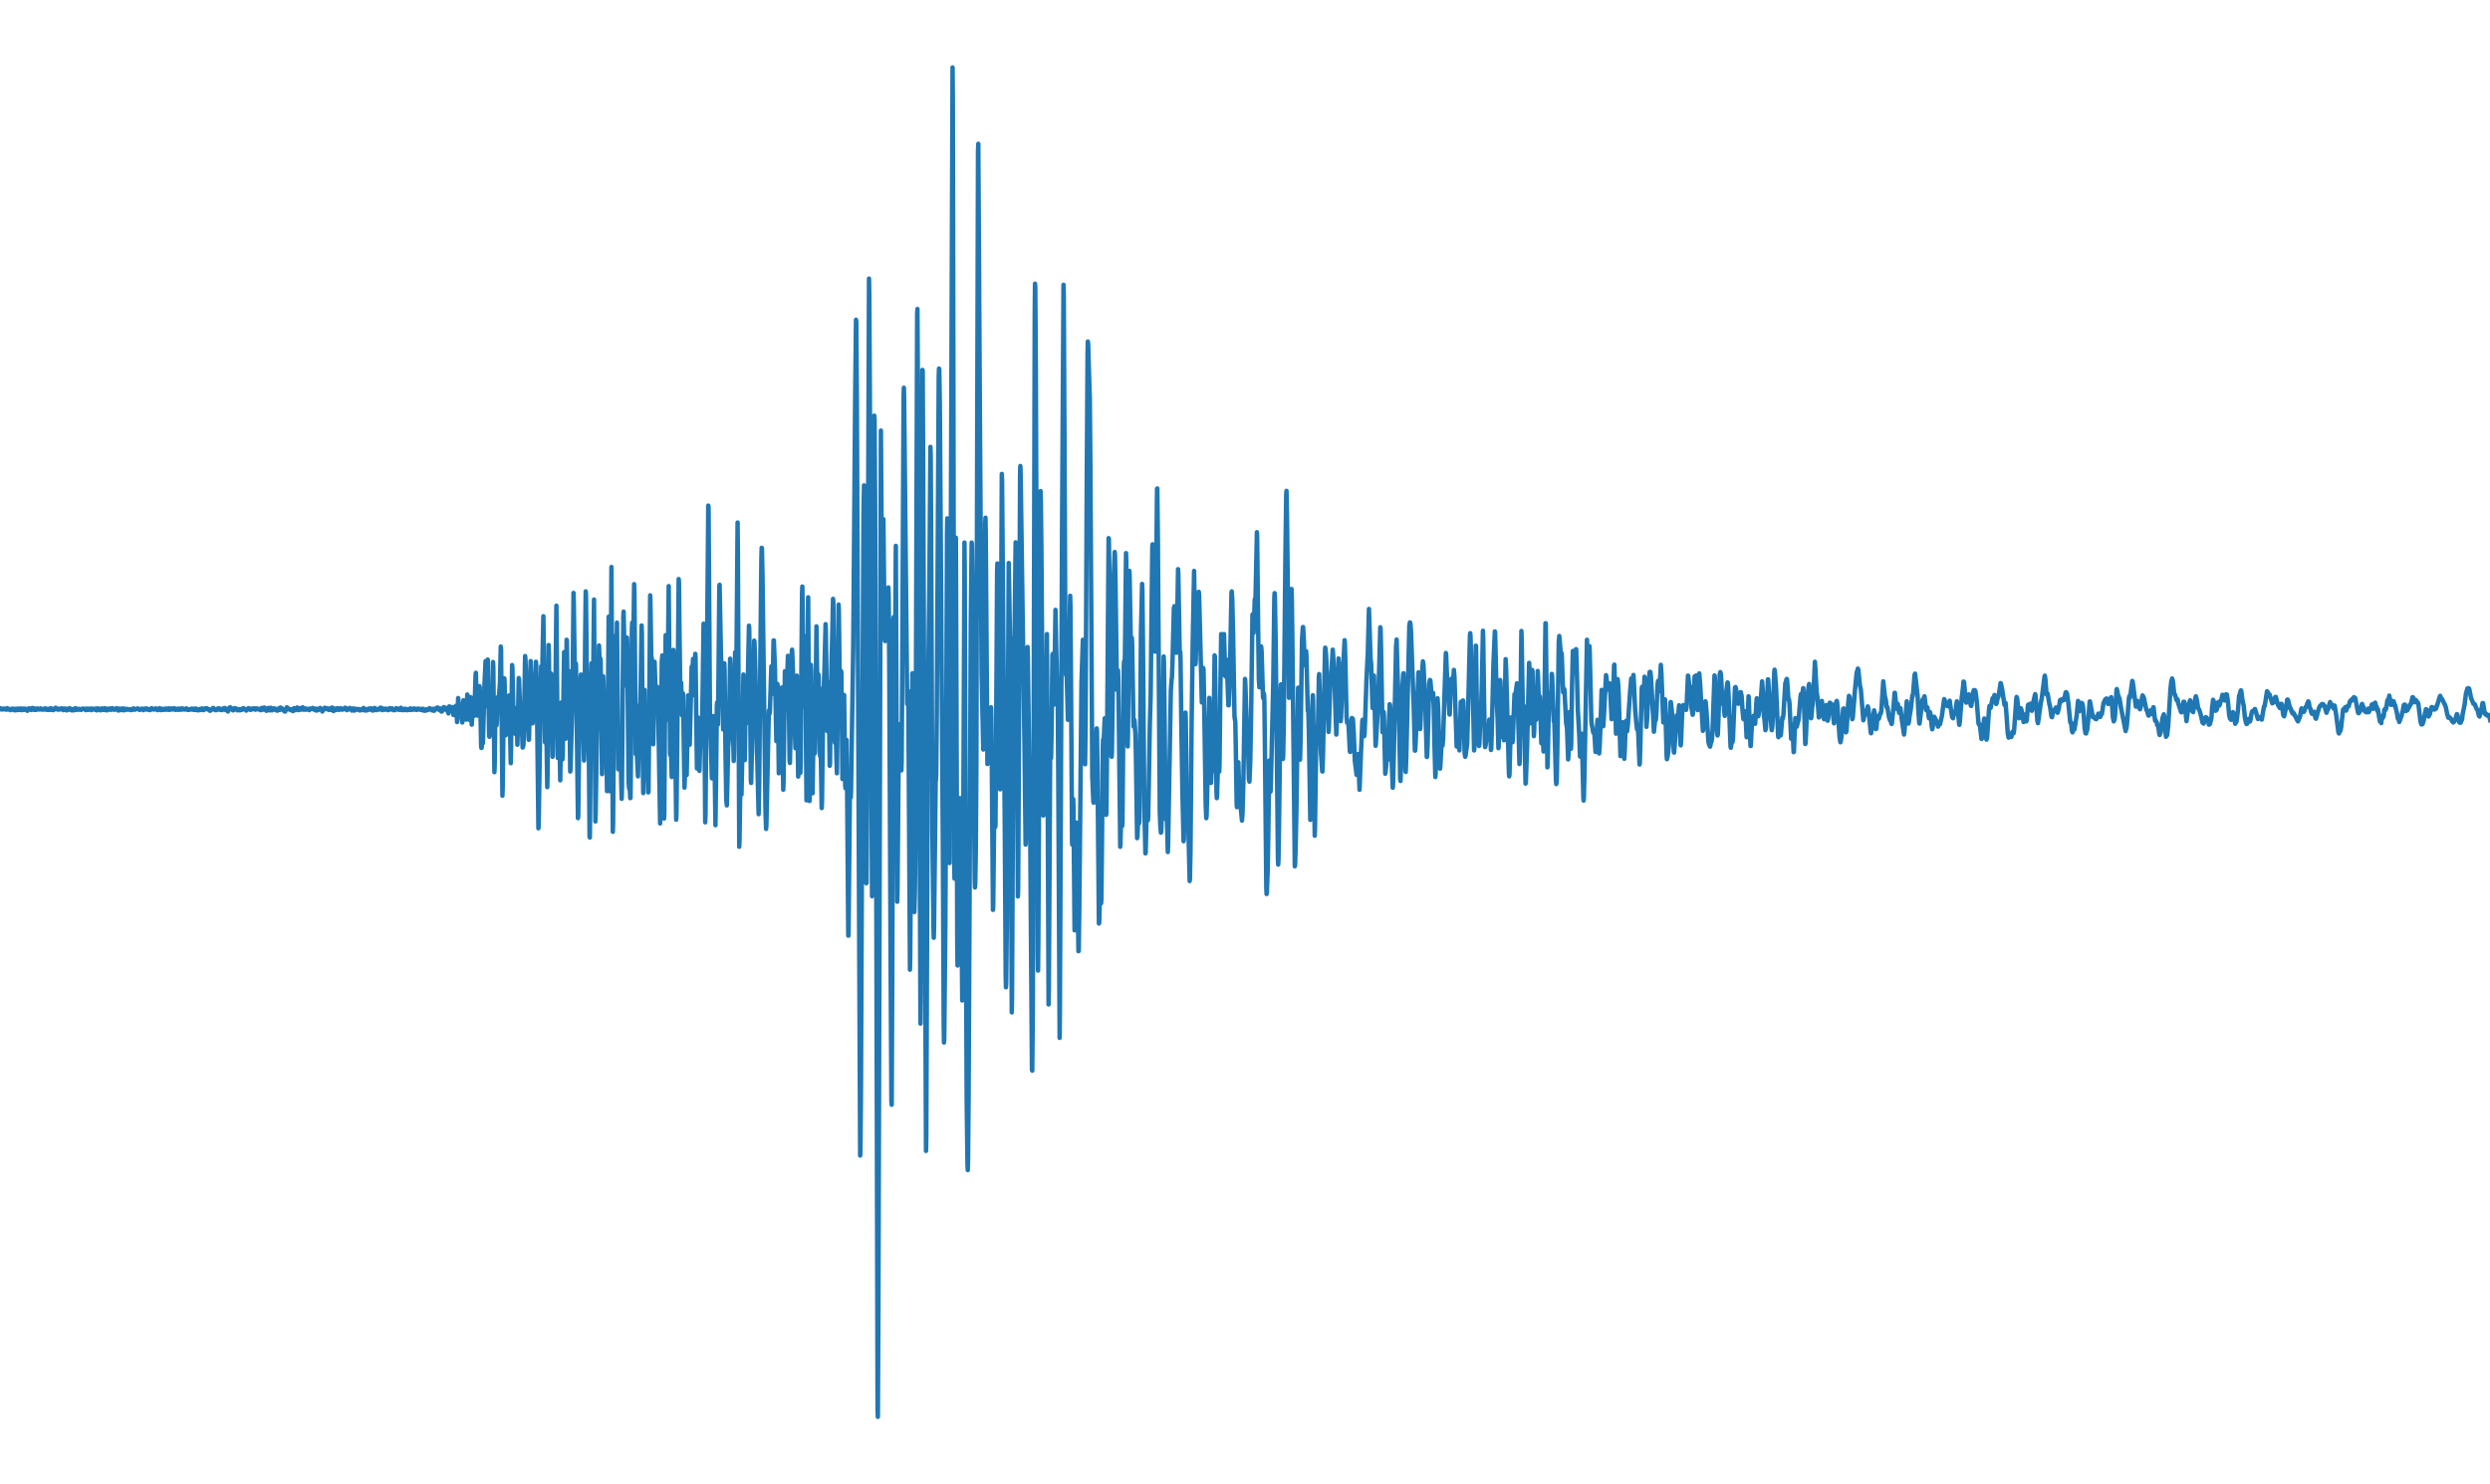 <?xml version="1.0" encoding="utf-8" standalone="no"?>
<!DOCTYPE svg PUBLIC "-//W3C//DTD SVG 1.1//EN"
  "http://www.w3.org/Graphics/SVG/1.1/DTD/svg11.dtd">
<svg xmlns:xlink="http://www.w3.org/1999/xlink" width="837pt" height="498.96pt" viewBox="0 0 837 498.96" xmlns="http://www.w3.org/2000/svg" version="1.1">
 <defs>
  <style type="text/css">*{stroke-linejoin: round; stroke-linecap: butt}</style>
 </defs>
 <g id="figure_1">
  <g id="patch_1">
   <path d="M 0 498.96 
L 837 498.96 
L 837 -0 
L 0 -0 
z
" style="fill: #ffffff"/>
  </g>
  <g id="axes_1">
   <g id="patch_2">
    <path d="M 0 498.96 
L 837 498.96 
L 837 -0 
L 0 -0 
z
" style="fill: #ffffff"/>
   </g>
   <g id="matplotlib.axis_1"/>
   <g id="matplotlib.axis_2"/>
   <g id="line2d_1">
    <path d="M -0.093 238.279 
L 0 238.057 
L 0.186 238.427 
L 0.465 238.427 
L 0.558 238.205 
L 0.651 238.427 
L 0.837 238.279 
L 0.93 238.5 
L 1.023 238.353 
L 1.116 238.427 
L 1.209 238.353 
L 1.302 238.427 
L 1.395 238.205 
L 1.488 238.279 
L 1.581 238.205 
L 1.674 238.427 
L 1.86 238.205 
L 2.046 238.427 
L 2.139 238.574 
L 2.418 238.057 
L 2.697 238.353 
L 2.79 238.279 
L 2.883 238.5 
L 2.976 238.279 
L 3.069 238.353 
L 3.162 238.574 
L 3.255 238.427 
L 3.534 238.722 
L 3.72 238.5 
L 3.999 238.427 
L 4.092 238.205 
L 4.185 238.427 
L 4.278 238.353 
L 4.371 238.574 
L 4.464 238.5 
L 4.557 238.279 
L 4.65 238.648 
L 4.743 238.279 
L 4.836 238.574 
L 4.929 238.427 
L 5.022 238.796 
L 5.208 238.353 
L 5.301 238.279 
L 5.487 238.5 
L 5.58 238.279 
L 5.673 238.722 
L 5.766 238.279 
L 5.859 238.648 
L 5.952 238.205 
L 6.045 238.427 
L 6.138 238.279 
L 6.231 238.353 
L 6.324 238.648 
L 6.417 238.5 
L 6.696 238.648 
L 6.882 238.131 
L 6.975 238.574 
L 7.161 238.427 
L 7.347 238.722 
L 7.533 238.427 
L 7.626 238.5 
L 7.719 238.205 
L 7.812 238.353 
L 7.905 238.205 
L 8.091 238.648 
L 8.277 238.5 
L 8.37 238.205 
L 8.556 238.427 
L 8.835 238.427 
L 8.928 238.574 
L 9.021 238.353 
L 9.207 238.944 
L 9.672 238.131 
L 9.765 238.205 
L 9.951 238.131 
L 10.137 238.427 
L 10.23 238.279 
L 10.416 238.648 
L 10.509 238.574 
L 10.695 238.279 
L 10.788 238.279 
L 10.881 237.983 
L 11.067 238.574 
L 11.253 238.353 
L 11.346 238.279 
L 11.439 238.5 
L 11.532 238.131 
L 11.625 238.648 
L 11.811 238.5 
L 11.904 238.648 
L 11.997 238.5 
L 12.09 238.648 
L 12.369 238.353 
L 12.462 238.427 
L 12.555 238.131 
L 12.648 238.279 
L 12.741 238.205 
L 12.834 238.5 
L 12.927 238.427 
L 13.02 238.279 
L 13.113 238.5 
L 13.206 238.427 
L 13.299 238.5 
L 13.485 238.279 
L 13.578 238.353 
L 13.671 238.131 
L 13.857 238.5 
L 14.043 238.353 
L 14.136 238.5 
L 14.322 238.427 
L 14.415 238.574 
L 14.694 238.279 
L 15.066 238.279 
L 15.159 238.131 
L 15.345 238.574 
L 15.531 238.205 
L 15.717 238.574 
L 15.81 238.353 
L 16.089 238.648 
L 16.182 238.279 
L 16.275 238.5 
L 16.461 238.427 
L 16.74 238.648 
L 16.833 238.205 
L 16.926 238.279 
L 17.019 238.057 
L 17.205 238.353 
L 17.484 238.648 
L 17.67 238.279 
L 17.763 238.5 
L 17.856 238.353 
L 17.949 238.722 
L 18.042 238.279 
L 18.135 238.574 
L 18.228 238.5 
L 18.321 238.279 
L 18.414 238.427 
L 18.6 238.057 
L 18.693 237.909 
L 18.879 238.205 
L 19.065 238.279 
L 19.158 238.205 
L 19.251 238.279 
L 19.344 238.205 
L 19.437 238.574 
L 19.53 238.353 
L 19.623 238.427 
L 19.809 238.279 
L 19.995 238.279 
L 20.088 238.5 
L 20.181 238.353 
L 20.274 238.5 
L 20.367 238.279 
L 20.46 238.427 
L 20.646 238.131 
L 20.832 238.131 
L 21.018 238.353 
L 21.111 238.427 
L 21.204 238.353 
L 21.297 238.722 
L 21.483 238.205 
L 21.576 238.279 
L 21.669 238.205 
L 21.948 238.5 
L 22.041 238.353 
L 22.134 238.427 
L 22.227 238.205 
L 22.32 238.279 
L 22.413 238.796 
L 22.506 238.427 
L 22.599 238.722 
L 22.692 238.5 
L 22.878 238.574 
L 22.971 238.353 
L 23.064 238.574 
L 23.343 238.057 
L 23.436 238.279 
L 23.529 238.131 
L 23.715 238.353 
L 23.808 238.648 
L 23.901 238.574 
L 23.994 238.5 
L 24.087 238.796 
L 24.273 238.353 
L 24.645 238.427 
L 24.738 238.796 
L 24.831 238.5 
L 24.924 238.648 
L 25.203 238.353 
L 25.296 238.057 
L 25.482 238.5 
L 25.575 238.648 
L 25.668 238.353 
L 25.761 238.5 
L 25.947 238.279 
L 26.04 238.5 
L 26.133 238.353 
L 26.226 238.574 
L 26.412 238.279 
L 26.505 238.353 
L 26.691 238.574 
L 26.877 238.427 
L 26.97 238.353 
L 27.249 238.648 
L 27.435 238.353 
L 27.528 238.427 
L 27.714 238.205 
L 27.9 238.353 
L 28.272 238.279 
L 28.365 238.205 
L 28.551 238.5 
L 28.644 238.5 
L 28.83 238.722 
L 29.016 238.353 
L 29.109 238.353 
L 29.202 238.5 
L 29.295 238.205 
L 29.388 238.279 
L 29.481 238.205 
L 29.667 238.648 
L 29.853 238.427 
L 30.039 238.5 
L 30.132 238.279 
L 30.225 238.353 
L 30.318 238.205 
L 30.411 238.427 
L 30.504 238.205 
L 30.69 238.722 
L 31.062 238.353 
L 31.155 238.205 
L 31.434 238.353 
L 31.527 238.353 
L 31.62 238.5 
L 31.806 238.279 
L 31.899 238.574 
L 32.085 238.205 
L 32.178 238.648 
L 32.271 238.574 
L 32.457 238.427 
L 32.55 238.796 
L 32.736 238.131 
L 32.829 238.279 
L 32.922 238.205 
L 33.015 238.353 
L 33.108 238.279 
L 33.201 238.574 
L 33.294 238.205 
L 33.48 238.648 
L 33.573 238.353 
L 33.759 238.796 
L 34.224 238.205 
L 34.317 238.131 
L 34.503 238.279 
L 34.596 238.205 
L 34.689 238.648 
L 34.782 238.279 
L 34.875 238.5 
L 35.061 238.279 
L 35.154 238.279 
L 35.247 238.057 
L 35.34 238.574 
L 35.433 238.279 
L 35.526 238.722 
L 35.619 238.648 
L 35.712 238.648 
L 35.805 238.427 
L 35.898 238.5 
L 35.991 238.796 
L 36.084 238.279 
L 36.177 238.353 
L 36.27 238.427 
L 36.456 238.205 
L 36.642 238.5 
L 36.735 238.279 
L 36.828 238.353 
L 37.107 238.131 
L 37.2 238.648 
L 37.293 238.574 
L 37.386 238.353 
L 37.479 238.5 
L 37.758 238.057 
L 38.037 238.353 
L 38.223 238.574 
L 38.409 238.5 
L 38.595 238.427 
L 38.688 238.574 
L 38.874 238.205 
L 38.967 238.353 
L 39.06 238.205 
L 39.153 238.279 
L 39.246 238.057 
L 39.339 238.5 
L 39.432 238.205 
L 39.618 238.5 
L 39.711 238.574 
L 39.804 238.87 
L 39.897 238.353 
L 39.99 238.574 
L 40.176 238.205 
L 40.734 238.722 
L 40.92 238.574 
L 41.013 238.574 
L 41.106 238.131 
L 41.292 238.353 
L 41.385 238.279 
L 41.571 238.353 
L 41.664 238.796 
L 41.757 238.205 
L 41.943 238.648 
L 42.036 238.427 
L 42.222 238.574 
L 42.501 238.574 
L 42.594 238.279 
L 42.687 238.353 
L 42.78 238.353 
L 42.966 238.574 
L 43.431 238.5 
L 43.617 238.427 
L 43.803 238.648 
L 43.896 238.5 
L 43.989 238.722 
L 44.175 238.427 
L 44.361 238.353 
L 44.454 238.648 
L 44.547 238.5 
L 44.64 238.574 
L 44.826 238.353 
L 44.919 238.131 
L 45.105 238.279 
L 45.198 238.353 
L 45.384 238.574 
L 45.849 238.279 
L 45.942 238.353 
L 46.035 238.279 
L 46.221 238.353 
L 46.314 238.131 
L 46.593 238.427 
L 46.779 238.5 
L 46.872 238.648 
L 47.058 238.574 
L 47.244 238.5 
L 47.616 238.205 
L 47.709 238.279 
L 47.802 238.5 
L 47.895 238.427 
L 47.988 238.5 
L 48.081 238.427 
L 48.174 238.722 
L 48.36 238.427 
L 48.546 238.205 
L 48.639 238.427 
L 48.732 238.279 
L 48.825 238.353 
L 48.918 238.279 
L 49.011 238.5 
L 49.197 238.131 
L 49.662 238.574 
L 49.848 238.353 
L 50.22 238.427 
L 50.313 238.722 
L 50.406 238.5 
L 50.592 238.648 
L 50.778 238.205 
L 50.871 238.279 
L 50.964 238.057 
L 51.15 238.205 
L 51.615 238.5 
L 51.708 238.353 
L 51.801 238.427 
L 51.987 238.279 
L 52.08 238.5 
L 52.173 238.353 
L 52.266 238.427 
L 52.359 238.131 
L 52.545 238.427 
L 52.731 238.279 
L 52.824 238.353 
L 53.01 238.722 
L 53.568 238.279 
L 53.661 238.057 
L 53.754 238.427 
L 53.847 238.279 
L 54.033 238.722 
L 54.126 238.5 
L 54.219 238.574 
L 54.312 238.279 
L 54.405 238.574 
L 54.591 238.279 
L 54.777 238.648 
L 54.963 238.353 
L 55.056 238.574 
L 55.149 238.427 
L 55.242 238.574 
L 55.428 238.353 
L 55.521 238.205 
L 55.614 238.574 
L 55.8 238.353 
L 55.893 238.574 
L 55.986 238.205 
L 56.079 238.427 
L 56.172 238.205 
L 56.265 238.574 
L 56.451 238.279 
L 56.544 238.574 
L 56.637 238.131 
L 56.73 238.353 
L 56.823 238.131 
L 56.916 238.648 
L 57.102 238.5 
L 57.195 238.574 
L 57.381 238.205 
L 57.474 238.279 
L 57.66 238.131 
L 57.753 238.427 
L 57.846 238.353 
L 57.939 238.5 
L 58.032 238.427 
L 58.125 238.5 
L 58.311 238.205 
L 58.404 238.353 
L 58.59 238.057 
L 58.683 238.353 
L 58.776 238.279 
L 58.869 238.353 
L 58.962 238.279 
L 59.055 238.648 
L 59.241 238.427 
L 59.334 238.574 
L 59.799 238.205 
L 60.078 238.648 
L 60.171 238.279 
L 60.264 238.427 
L 60.45 238.279 
L 60.636 238.205 
L 60.822 238.5 
L 60.915 238.574 
L 61.008 238.5 
L 61.101 238.131 
L 61.194 238.205 
L 61.287 238.131 
L 61.38 238.205 
L 61.566 238.5 
L 61.659 238.5 
L 61.845 238.279 
L 62.124 238.5 
L 62.31 238.353 
L 62.496 238.5 
L 62.589 238.5 
L 62.682 238.131 
L 62.868 238.353 
L 62.961 238.353 
L 63.054 238.648 
L 63.24 238.5 
L 63.333 238.574 
L 63.426 238.5 
L 63.519 238.648 
L 63.612 238.427 
L 63.705 238.574 
L 63.798 238.427 
L 63.984 238.5 
L 64.263 238.279 
L 64.356 238.427 
L 64.449 238.205 
L 64.542 238.427 
L 64.635 238.353 
L 64.728 238.574 
L 64.821 238.279 
L 64.914 238.427 
L 65.1 238.353 
L 65.193 238.648 
L 65.286 238.205 
L 65.379 238.574 
L 65.565 238.427 
L 65.658 238.648 
L 65.751 238.279 
L 65.844 238.5 
L 65.937 238.205 
L 66.216 238.648 
L 66.309 238.722 
L 66.402 238.427 
L 66.495 238.796 
L 66.588 238.5 
L 66.681 238.648 
L 66.774 238.427 
L 66.867 238.648 
L 67.053 238.574 
L 67.146 238.722 
L 67.239 238.574 
L 67.332 238.648 
L 67.425 238.279 
L 67.518 238.648 
L 67.611 238.279 
L 67.704 238.353 
L 67.89 238.131 
L 67.983 238.5 
L 68.076 238.353 
L 68.169 238.574 
L 68.262 238.353 
L 68.355 238.722 
L 68.541 238.427 
L 68.634 238.574 
L 68.727 238.427 
L 68.82 238.5 
L 68.913 238.131 
L 69.006 238.427 
L 69.099 238.353 
L 69.285 238.205 
L 69.378 238.279 
L 69.471 238.057 
L 70.029 238.574 
L 70.122 238.353 
L 70.308 238.722 
L 70.401 238.648 
L 70.494 238.648 
L 70.587 238.944 
L 70.68 238.722 
L 70.773 238.796 
L 70.866 238.648 
L 70.959 238.722 
L 71.238 238.427 
L 71.424 238.131 
L 71.517 238.279 
L 71.703 237.983 
L 71.889 238.353 
L 72.075 238.279 
L 72.168 238.5 
L 72.261 238.353 
L 72.354 238.722 
L 72.54 238.5 
L 72.633 238.5 
L 72.726 238.722 
L 72.912 238.427 
L 73.005 238.5 
L 73.284 238.131 
L 73.47 238.353 
L 73.563 238.131 
L 73.656 238.205 
L 73.749 238.574 
L 73.842 238.205 
L 74.121 238.648 
L 74.214 238.279 
L 74.4 238.5 
L 74.493 238.5 
L 74.679 238.722 
L 75.144 238.131 
L 75.237 238.057 
L 75.33 238.131 
L 75.423 237.983 
L 75.609 238.427 
L 75.702 238.427 
L 75.888 238.722 
L 75.981 238.648 
L 76.074 238.205 
L 76.167 238.722 
L 76.26 238.427 
L 76.446 238.796 
L 76.539 238.574 
L 76.632 239.166 
L 76.911 238.353 
L 77.004 238.279 
L 77.19 237.835 
L 77.283 237.909 
L 77.376 237.761 
L 77.562 238.205 
L 77.934 238.131 
L 78.12 238.648 
L 78.306 238.722 
L 78.399 238.796 
L 78.585 238.574 
L 78.771 238.5 
L 78.864 238.057 
L 78.957 238.279 
L 79.05 238.057 
L 79.422 238.5 
L 79.515 238.279 
L 79.794 238.796 
L 79.887 238.427 
L 79.98 238.648 
L 80.073 238.353 
L 80.259 238.648 
L 80.352 238.574 
L 80.445 238.722 
L 80.538 238.427 
L 80.631 238.796 
L 80.724 238.5 
L 80.817 238.648 
L 81.003 238.353 
L 81.096 238.574 
L 81.189 238.427 
L 81.282 238.648 
L 81.375 238.427 
L 81.468 238.5 
L 81.654 238.131 
L 81.747 238.353 
L 81.84 238.057 
L 82.026 238.353 
L 82.119 238.427 
L 82.305 238.353 
L 82.398 238.353 
L 82.584 238.574 
L 82.677 238.5 
L 82.77 238.87 
L 82.863 238.5 
L 83.049 238.648 
L 83.328 238.279 
L 83.421 238.427 
L 83.514 238.057 
L 83.607 238.279 
L 83.7 238.205 
L 83.886 238.427 
L 84.072 238.574 
L 84.165 238.5 
L 84.258 238.648 
L 84.351 238.205 
L 84.444 238.427 
L 84.537 238.279 
L 84.723 238.427 
L 84.816 238.205 
L 84.909 238.427 
L 85.095 238.205 
L 85.188 238.279 
L 85.281 238.131 
L 85.374 238.353 
L 85.467 238.131 
L 85.56 238.427 
L 85.653 238.353 
L 85.839 238.574 
L 85.932 238.131 
L 86.025 238.353 
L 86.118 238.279 
L 86.211 238.353 
L 86.304 238.131 
L 86.397 238.205 
L 86.583 238.427 
L 86.862 238.353 
L 86.955 238.279 
L 87.234 238.574 
L 87.327 238.427 
L 87.513 238.722 
L 87.606 238.5 
L 87.699 238.722 
L 87.978 237.983 
L 88.071 237.983 
L 88.164 238.205 
L 88.257 238.057 
L 88.35 238.574 
L 88.443 238.5 
L 88.629 238.427 
L 88.722 238.279 
L 88.815 237.835 
L 89.094 238.5 
L 89.187 238.5 
L 89.373 238.796 
L 89.466 238.5 
L 89.559 238.944 
L 89.745 238.353 
L 89.931 238.131 
L 90.024 238.205 
L 90.117 237.983 
L 90.303 238.574 
L 90.489 238.574 
L 90.582 238.796 
L 90.768 238.279 
L 90.861 238.205 
L 90.954 237.909 
L 91.419 238.796 
L 91.605 238.279 
L 91.698 238.279 
L 91.791 238.131 
L 91.884 238.353 
L 91.977 238.205 
L 92.07 238.5 
L 92.256 238.131 
L 92.349 238.427 
L 92.535 238.279 
L 92.628 238.279 
L 92.721 238.427 
L 92.814 238.796 
L 92.907 238.648 
L 93.093 238.87 
L 93.186 238.796 
L 93.279 238.5 
L 93.372 238.87 
L 93.465 238.279 
L 93.558 238.574 
L 93.651 238.279 
L 93.744 238.574 
L 93.93 238.057 
L 94.023 238.648 
L 94.116 237.909 
L 94.209 238.353 
L 94.302 237.835 
L 94.488 238.131 
L 94.86 238.353 
L 94.953 238.205 
L 95.232 238.796 
L 95.325 238.648 
L 95.697 239.166 
L 95.79 239.018 
L 95.883 239.166 
L 96.162 238.353 
L 96.441 237.761 
L 96.534 238.131 
L 96.627 237.909 
L 96.72 238.131 
L 96.813 238.057 
L 96.999 238.427 
L 97.092 238.353 
L 97.464 238.427 
L 97.65 238.722 
L 97.743 238.648 
L 97.836 238.722 
L 98.022 238.427 
L 98.115 238.427 
L 98.208 238.574 
L 98.301 238.944 
L 98.394 238.796 
L 98.487 239.018 
L 98.673 238.87 
L 98.859 238.057 
L 99.138 238.574 
L 99.324 238.722 
L 99.51 238.279 
L 99.882 237.835 
L 100.161 238.574 
L 100.347 238.722 
L 100.719 238.057 
L 100.812 238.279 
L 100.998 238.057 
L 101.184 238.574 
L 101.463 238.279 
L 101.742 237.761 
L 102.114 238.574 
L 102.486 238.131 
L 102.579 238.131 
L 102.765 238.574 
L 103.137 238.5 
L 103.323 238.279 
L 103.602 238.279 
L 103.695 238.574 
L 103.788 238.427 
L 103.974 238.722 
L 104.16 238.205 
L 104.346 238.427 
L 104.439 238.205 
L 104.532 238.353 
L 105.09 237.983 
L 105.183 238.279 
L 105.276 238.057 
L 105.555 238.574 
L 105.741 238.427 
L 105.834 238.574 
L 105.927 238.205 
L 106.206 238.796 
L 106.485 238.87 
L 106.578 238.279 
L 106.671 238.353 
L 106.764 238.279 
L 106.95 238.574 
L 107.043 238.648 
L 107.415 238.205 
L 107.601 237.983 
L 107.694 238.279 
L 107.787 238.131 
L 107.88 238.574 
L 107.973 238.5 
L 108.159 238.722 
L 108.252 238.574 
L 108.345 239.166 
L 108.624 238.5 
L 108.717 238.427 
L 108.81 238.574 
L 108.903 238.131 
L 108.996 238.279 
L 109.089 238.205 
L 109.182 237.909 
L 109.275 238.205 
L 109.368 238.131 
L 109.554 238.353 
L 109.647 238.353 
L 109.833 238.057 
L 109.926 238.279 
L 110.019 238.131 
L 110.391 238.427 
L 110.484 238.648 
L 110.67 238.279 
L 110.763 238.427 
L 110.856 238.131 
L 110.949 238.574 
L 111.042 238.427 
L 111.228 238.648 
L 111.321 238.427 
L 111.414 238.648 
L 111.507 238.057 
L 111.6 238.131 
L 111.693 237.835 
L 111.972 238.427 
L 112.065 239.018 
L 112.158 238.944 
L 112.251 238.944 
L 112.437 238.427 
L 112.623 238.205 
L 112.809 238.427 
L 112.902 238.353 
L 112.995 238.648 
L 113.088 238.574 
L 113.181 238.353 
L 113.274 238.427 
L 113.367 238.057 
L 113.46 238.353 
L 113.553 238.205 
L 113.739 238.574 
L 113.832 238.131 
L 113.925 238.648 
L 114.111 238.279 
L 114.204 238.279 
L 114.39 238.131 
L 114.483 238.057 
L 114.669 238.205 
L 114.855 238.427 
L 114.948 238.574 
L 115.134 238.5 
L 115.227 238.5 
L 115.32 238.279 
L 115.506 238.427 
L 115.878 238.353 
L 115.971 237.909 
L 116.064 237.983 
L 116.157 238.131 
L 116.25 237.983 
L 116.622 238.722 
L 116.994 238.427 
L 117.087 238.5 
L 117.273 238.205 
L 117.459 238.353 
L 117.552 237.983 
L 117.738 238.279 
L 117.831 238.131 
L 118.11 238.648 
L 118.203 238.574 
L 118.296 238.87 
L 118.761 238.131 
L 118.947 238.574 
L 119.04 238.574 
L 119.133 238.87 
L 119.505 238.279 
L 119.598 238.5 
L 119.691 238.279 
L 119.877 238.574 
L 120.063 238.574 
L 120.156 238.353 
L 120.249 238.427 
L 120.435 238.353 
L 120.621 238.5 
L 120.714 238.5 
L 120.807 238.796 
L 120.993 238.427 
L 121.086 238.796 
L 121.272 238.648 
L 121.551 238.722 
L 121.644 238.5 
L 121.737 238.722 
L 122.016 238.205 
L 122.202 237.983 
L 122.388 238.353 
L 122.481 238.205 
L 122.574 238.722 
L 122.667 238.648 
L 122.76 238.87 
L 122.946 238.427 
L 123.039 238.648 
L 123.132 238.5 
L 123.225 238.648 
L 123.318 238.427 
L 123.411 238.796 
L 123.504 238.427 
L 123.597 238.648 
L 123.783 238.427 
L 123.876 238.205 
L 124.062 238.574 
L 124.155 238.427 
L 124.248 238.574 
L 124.527 238.131 
L 124.806 238.131 
L 125.271 238.87 
L 125.364 238.796 
L 125.457 238.427 
L 125.55 238.796 
L 125.643 238.205 
L 125.736 238.279 
L 125.922 237.983 
L 126.201 238.648 
L 126.294 238.353 
L 126.48 238.722 
L 126.666 238.5 
L 126.852 238.353 
L 127.131 238.427 
L 127.317 238.574 
L 127.41 238.427 
L 127.503 238.5 
L 127.596 238.205 
L 127.689 238.353 
L 127.782 237.909 
L 127.875 238.057 
L 128.154 237.909 
L 128.247 238.057 
L 128.34 238.5 
L 128.433 238.353 
L 128.526 238.722 
L 128.805 238.205 
L 128.991 238.427 
L 129.084 238.427 
L 129.177 238.574 
L 129.456 238.353 
L 129.549 238.574 
L 129.642 238.205 
L 129.735 238.427 
L 129.828 238.279 
L 130.2 238.574 
L 130.293 238.353 
L 130.479 238.722 
L 130.944 238.057 
L 131.13 238.5 
L 131.223 238.279 
L 131.409 238.5 
L 131.595 238.131 
L 131.688 238.279 
L 131.781 238.131 
L 132.246 238.722 
L 132.432 238.574 
L 132.525 238.648 
L 132.618 238.5 
L 132.711 238.722 
L 133.176 238.057 
L 133.269 238.205 
L 133.362 238.131 
L 133.548 238.427 
L 133.827 238.279 
L 134.013 238.648 
L 134.199 238.574 
L 134.571 238.057 
L 134.664 238.279 
L 134.757 237.909 
L 134.85 238.648 
L 134.943 238.5 
L 135.036 238.427 
L 135.129 238.722 
L 135.222 238.279 
L 135.315 238.427 
L 135.408 238.353 
L 135.501 238.5 
L 135.687 238.427 
L 135.78 238.427 
L 135.873 238.722 
L 135.966 238.279 
L 136.059 238.427 
L 136.245 238.279 
L 136.338 238.427 
L 136.431 238.279 
L 136.617 238.574 
L 136.71 238.722 
L 136.896 238.574 
L 136.989 238.722 
L 137.175 238.427 
L 137.361 238.5 
L 137.454 238.648 
L 137.547 238.353 
L 137.64 238.648 
L 137.919 238.131 
L 138.105 238.279 
L 138.198 238.205 
L 138.291 238.648 
L 138.384 238.574 
L 138.57 238.427 
L 138.663 238.574 
L 138.849 238.353 
L 138.942 238.353 
L 139.035 238.205 
L 139.128 238.353 
L 139.221 238.131 
L 139.314 238.574 
L 139.407 238.353 
L 139.5 238.574 
L 139.686 238.353 
L 139.779 238.5 
L 139.872 238.427 
L 139.965 238.574 
L 140.058 238.279 
L 140.151 238.648 
L 140.337 238.427 
L 140.43 238.279 
L 140.523 238.353 
L 140.709 238.205 
L 140.895 238.353 
L 141.081 238.353 
L 141.174 238.574 
L 141.36 238.427 
L 141.453 238.648 
L 141.732 238.279 
L 141.918 238.5 
L 142.011 238.5 
L 142.104 238.648 
L 142.197 238.279 
L 142.29 238.87 
L 142.383 238.574 
L 142.476 238.648 
L 142.569 238.87 
L 142.662 238.722 
L 142.755 238.87 
L 142.848 238.574 
L 142.941 238.944 
L 143.034 238.87 
L 143.22 238.427 
L 143.406 238.574 
L 143.499 238.5 
L 143.592 238.722 
L 143.685 238.648 
L 143.778 238.722 
L 143.871 238.5 
L 143.964 238.574 
L 144.243 238.353 
L 144.336 238.057 
L 144.429 238.279 
L 144.522 238.205 
L 144.615 238.5 
L 144.708 238.279 
L 144.894 238.574 
L 144.987 238.574 
L 145.173 238.796 
L 145.359 238.279 
L 145.452 238.574 
L 145.545 238.279 
L 145.824 238.944 
L 146.01 238.87 
L 146.103 238.796 
L 146.289 238.353 
L 146.568 238.057 
L 146.661 238.131 
L 146.754 237.983 
L 146.847 238.057 
L 147.033 237.835 
L 147.126 237.835 
L 147.219 237.983 
L 147.312 238.427 
L 147.405 238.205 
L 147.591 238.648 
L 147.684 238.574 
L 147.87 238.205 
L 147.963 238.131 
L 148.149 238.353 
L 148.335 239.166 
L 148.521 239.166 
L 148.8 238.574 
L 149.172 237.687 
L 149.265 237.909 
L 149.358 237.761 
L 149.451 238.279 
L 149.637 238.131 
L 149.823 238.057 
L 150.102 238.796 
L 150.381 237.983 
L 150.567 239.092 
L 150.753 239.831 
L 150.846 239.24 
L 151.032 237.465 
L 151.218 237.539 
L 151.404 238.205 
L 151.683 239.092 
L 152.148 237.687 
L 152.427 240.349 
L 152.799 237.761 
L 152.892 238.353 
L 152.985 239.092 
L 153.078 239.018 
L 153.264 237.244 
L 153.357 237.613 
L 153.636 242.715 
L 153.729 242.049 
L 154.008 234.656 
L 154.194 236.208 
L 154.473 239.388 
L 154.566 239.462 
L 154.659 239.166 
L 154.845 240.94 
L 155.031 238.87 
L 155.124 238.944 
L 155.403 242.863 
L 155.496 241.975 
L 155.775 235.395 
L 155.868 235.913 
L 156.054 239.683 
L 156.147 239.609 
L 156.333 236.874 
L 156.426 237.096 
L 156.705 241.902 
L 156.891 237.835 
L 157.077 233.473 
L 157.17 234.656 
L 157.449 241.162 
L 157.635 241.902 
L 157.728 241.975 
L 157.914 238.427 
L 158.1 234.36 
L 158.193 234.36 
L 158.565 243.602 
L 158.937 237.687 
L 159.03 237.244 
L 159.123 237.983 
L 159.309 240.645 
L 159.402 239.905 
L 159.681 232.807 
L 159.867 226.745 
L 159.96 226.153 
L 160.239 235.913 
L 160.425 240.571 
L 160.89 237.096 
L 161.169 230.663 
L 161.262 231.181 
L 161.448 236.134 
L 161.727 250.626 
L 161.82 251.439 
L 161.913 251.365 
L 162.099 248.26 
L 162.192 248.408 
L 162.285 249.887 
L 162.378 248.186 
L 162.843 230.367 
L 163.215 222.234 
L 163.308 223.343 
L 163.587 237.391 
L 163.68 235.025 
L 163.959 221.717 
L 164.145 231.994 
L 164.424 247.373 
L 164.517 247.669 
L 165.075 239.757 
L 165.354 245.007 
L 165.447 242.641 
L 165.726 222.53 
L 165.819 224.083 
L 166.191 259.572 
L 166.284 257.206 
L 166.563 234.73 
L 166.656 235.173 
L 166.935 243.75 
L 167.028 242.271 
L 167.307 234.36 
L 167.493 236.8 
L 167.679 234.804 
L 167.958 231.033 
L 168.051 229.554 
L 168.33 217.355 
L 168.423 218.464 
L 168.609 238.057 
L 168.888 267.484 
L 168.981 264.304 
L 169.446 228.001 
L 169.539 228.075 
L 169.632 230.515 
L 170.004 247.151 
L 170.19 245.229 
L 170.562 235.173 
L 170.655 235.543 
L 170.841 236.578 
L 170.934 236.356 
L 171.12 233.769 
L 171.213 234.508 
L 171.399 241.975 
L 171.678 256.541 
L 171.771 252.474 
L 172.143 223.565 
L 172.236 224.453 
L 172.701 245.746 
L 172.98 238.87 
L 173.259 246.707 
L 173.445 243.011 
L 173.631 237.983 
L 173.724 240.275 
L 173.91 250.33 
L 174.003 247.447 
L 174.375 227.928 
L 174.468 228.519 
L 174.84 238.574 
L 175.026 241.384 
L 175.212 243.011 
L 175.398 243.75 
L 175.677 251.291 
L 175.77 251.218 
L 175.956 250.256 
L 176.049 247.89 
L 176.514 220.534 
L 176.607 221.495 
L 177.723 248.704 
L 177.816 248.63 
L 178.374 222.234 
L 178.56 227.78 
L 179.025 243.158 
L 179.118 242.345 
L 179.397 237.317 
L 179.583 239.831 
L 179.676 239.092 
L 180.141 222.456 
L 180.234 223.417 
L 180.42 230.885 
L 180.606 245.45 
L 180.978 278.426 
L 181.071 277.317 
L 181.908 224.009 
L 182.094 230.367 
L 182.187 230.293 
L 182.652 207.151 
L 182.838 221.051 
L 183.21 249.517 
L 183.303 249.591 
L 183.582 242.049 
L 183.675 244.785 
L 183.954 264.6 
L 184.047 261.051 
L 184.419 216.837 
L 184.512 219.795 
L 184.791 248.778 
L 184.884 247.521 
L 185.163 226.375 
L 185.256 226.449 
L 185.721 254.397 
L 185.814 253.657 
L 186.093 237.391 
L 186.279 227.336 
L 186.372 228.371 
L 186.651 238.205 
L 186.837 220.83 
L 187.023 203.602 
L 187.209 225.118 
L 187.488 254.766 
L 187.674 244.489 
L 187.86 238.574 
L 188.046 247.816 
L 188.325 262.308 
L 188.511 250.035 
L 188.697 236.134 
L 188.79 237.317 
L 189.069 255.284 
L 189.162 254.323 
L 189.441 230.811 
L 189.627 219.203 
L 189.72 220.46 
L 190.092 248.334 
L 190.185 245.598 
L 190.464 215.063 
L 190.557 215.506 
L 190.836 237.465 
L 190.929 237.022 
L 191.208 225.562 
L 191.301 227.558 
L 191.673 259.351 
L 191.766 258.611 
L 192.417 235.765 
L 192.789 199.314 
L 192.882 203.085 
L 193.254 229.554 
L 193.347 229.406 
L 193.533 222.974 
L 193.626 223.713 
L 193.998 252.4 
L 194.277 275.025 
L 194.37 274.581 
L 194.556 259.203 
L 194.835 233.399 
L 195.021 229.628 
L 195.3 226.745 
L 195.486 234.804 
L 195.765 246.633 
L 195.858 245.968 
L 196.044 242.345 
L 196.323 255.654 
L 196.416 252.622 
L 196.695 215.284 
L 196.881 198.797 
L 196.974 200.053 
L 197.16 218.094 
L 197.439 248.334 
L 197.532 249.073 
L 197.718 241.458 
L 197.811 241.68 
L 197.997 259.055 
L 198.183 281.384 
L 198.276 281.531 
L 198.462 260.755 
L 198.741 226.153 
L 198.834 222.974 
L 198.927 225.34 
L 199.206 241.458 
L 199.299 237.244 
L 199.671 201.532 
L 199.857 230.293 
L 200.136 276.134 
L 200.229 273.251 
L 200.694 243.676 
L 200.88 244.859 
L 201.066 236.208 
L 201.345 216.985 
L 201.438 219.055 
L 201.624 226.079 
L 201.81 221.347 
L 201.903 222.087 
L 202.089 237.687 
L 202.368 260.238 
L 202.461 255.58 
L 202.74 227.336 
L 202.833 229.628 
L 203.205 246.19 
L 203.298 247.225 
L 203.484 244.046 
L 203.577 241.828 
L 203.67 241.902 
L 203.763 245.007 
L 204.042 265.931 
L 204.135 265.709 
L 204.321 241.828 
L 204.6 207.299 
L 204.786 232.438 
L 205.065 266.005 
L 205.251 234.508 
L 205.53 190.59 
L 205.716 223.27 
L 205.995 279.609 
L 206.088 276.873 
L 206.553 213.88 
L 206.925 248.038 
L 207.018 244.12 
L 207.39 209.296 
L 207.576 228.815 
L 207.855 258.611 
L 208.227 252.548 
L 208.32 253.14 
L 208.599 252.179 
L 208.785 261.273 
L 208.971 268.519 
L 209.064 265.118 
L 209.343 229.776 
L 209.529 207.521 
L 209.622 205.599 
L 209.808 214.471 
L 210.087 229.184 
L 210.18 230.441 
L 210.273 229.924 
L 210.459 223.861 
L 210.738 214.323 
L 210.831 216.32 
L 211.017 234.656 
L 211.296 262.826 
L 211.482 265.118 
L 211.668 264.304 
L 211.854 268.297 
L 211.947 268.223 
L 212.133 250.478 
L 212.412 211.366 
L 212.505 209.296 
L 212.784 220.682 
L 212.877 217.133 
L 213.156 196.357 
L 213.249 199.388 
L 213.714 253.51 
L 213.807 253.14 
L 213.993 251.218 
L 214.272 257.354 
L 214.458 260.977 
L 214.644 251.218 
L 214.923 237.17 
L 215.016 236.948 
L 215.109 237.613 
L 215.202 236.948 
L 215.388 228.963 
L 215.667 210.257 
L 215.76 212.697 
L 216.039 251.587 
L 216.225 266.596 
L 216.318 262.752 
L 216.69 231.92 
L 217.155 261.864 
L 217.341 252.918 
L 217.527 242.197 
L 217.62 242.937 
L 217.899 266.374 
L 217.992 266.079 
L 218.178 247.077 
L 218.55 200.127 
L 218.643 202.567 
L 218.922 220.608 
L 219.015 220.83 
L 219.108 221.643 
L 219.294 230.515 
L 219.573 250.182 
L 219.666 247.003 
L 220.038 222.456 
L 220.41 234.064 
L 220.596 238.427 
L 220.689 238.279 
L 220.968 230.885 
L 221.061 231.624 
L 221.34 243.528 
L 221.898 276.8 
L 222.084 261.347 
L 222.456 222.308 
L 222.642 220.312 
L 222.735 223.122 
L 222.921 241.162 
L 223.2 275.173 
L 223.293 273.472 
L 223.479 247.521 
L 223.758 213.51 
L 223.851 215.432 
L 224.223 241.902 
L 224.316 238.279 
L 224.781 197.022 
L 224.967 218.39 
L 225.246 253.214 
L 225.339 253.879 
L 225.525 250.996 
L 225.711 258.02 
L 225.804 261.199 
L 225.897 261.125 
L 226.083 243.602 
L 226.362 218.464 
L 226.455 220.09 
L 226.92 244.711 
L 227.292 275.543 
L 227.385 273.694 
L 227.664 248.408 
L 228.129 194.656 
L 228.222 195.469 
L 228.408 212.253 
L 228.687 233.177 
L 228.966 229.48 
L 229.245 240.423 
L 229.338 239.388 
L 229.524 233.029 
L 229.617 233.251 
L 229.803 247.225 
L 230.082 264.748 
L 230.175 262.53 
L 230.454 249.443 
L 230.547 251.365 
L 230.826 260.533 
L 231.012 249.443 
L 231.291 233.769 
L 231.477 240.423 
L 231.756 250.404 
L 231.849 250.256 
L 232.035 242.715 
L 232.5 224.083 
L 232.686 225.931 
L 232.779 225.044 
L 232.965 221.495 
L 233.058 221.643 
L 233.337 233.695 
L 233.43 233.547 
L 233.709 219.795 
L 233.802 221.199 
L 234.267 258.315 
L 234.453 248.63 
L 234.639 241.162 
L 234.732 243.528 
L 235.011 258.685 
L 235.104 259.129 
L 235.29 252.77 
L 235.569 245.303 
L 235.755 245.081 
L 235.848 245.45 
L 235.941 245.377 
L 236.034 242.937 
L 236.499 209.665 
L 236.592 215.21 
L 237.057 276.43 
L 237.15 273.694 
L 237.894 192.364 
L 238.08 169.961 
L 238.173 170.257 
L 238.359 197.096 
L 238.638 238.796 
L 238.917 248.334 
L 239.289 261.643 
L 239.382 261.569 
L 239.568 252.4 
L 239.847 240.719 
L 239.94 241.014 
L 240.126 250.626 
L 240.498 277.391 
L 240.684 263.343 
L 240.963 237.835 
L 241.056 236.134 
L 241.335 243.528 
L 241.521 226.892 
L 241.8 196.948 
L 241.893 196.578 
L 242.358 220.608 
L 242.637 227.114 
L 243.102 245.229 
L 243.288 234.286 
L 243.474 222.974 
L 243.567 225.266 
L 243.846 250.922 
L 244.125 268.667 
L 244.311 270.737 
L 244.497 263.639 
L 244.776 251.144 
L 244.962 248.925 
L 245.148 238.427 
L 245.427 221.421 
L 245.52 223.122 
L 245.799 236.504 
L 245.892 237.391 
L 246.171 234.138 
L 246.357 243.676 
L 246.636 255.802 
L 246.729 252.4 
L 247.101 219.277 
L 247.194 219.647 
L 247.473 230.072 
L 247.659 209.739 
L 247.938 175.654 
L 248.031 185.858 
L 248.496 284.637 
L 248.589 282.345 
L 248.868 262.899 
L 248.961 262.678 
L 249.24 267.114 
L 249.426 258.611 
L 249.891 226.745 
L 249.984 230.146 
L 250.356 255.506 
L 250.728 228.371 
L 250.821 231.403 
L 251.007 243.084 
L 251.1 243.011 
L 251.751 210.331 
L 251.844 211.07 
L 252.03 224.231 
L 252.402 262.382 
L 252.495 263.195 
L 252.681 254.914 
L 253.518 215.358 
L 253.611 215.802 
L 253.89 224.896 
L 254.448 253.288 
L 254.541 254.545 
L 254.727 262.308 
L 255.006 273.694 
L 255.192 263.861 
L 255.657 214.693 
L 255.936 187.558 
L 256.029 184.157 
L 256.122 184.231 
L 256.308 193.473 
L 257.331 273.177 
L 257.517 278.648 
L 257.61 277.465 
L 258.168 251.587 
L 258.447 239.166 
L 258.54 238.722 
L 258.726 239.831 
L 258.819 238.427 
L 259.284 224.009 
L 259.656 233.251 
L 259.842 224.231 
L 260.028 215.284 
L 260.121 215.284 
L 260.493 224.453 
L 260.958 249.147 
L 261.051 247.225 
L 261.33 229.924 
L 261.423 230.737 
L 261.795 259.942 
L 261.888 259.203 
L 262.26 245.894 
L 262.353 247.225 
L 262.446 247.151 
L 262.818 231.107 
L 263.004 243.528 
L 263.283 265.487 
L 263.376 263.121 
L 263.841 225.636 
L 263.934 226.966 
L 264.213 238.427 
L 264.306 237.613 
L 264.864 220.46 
L 264.957 221.717 
L 265.143 235.025 
L 265.422 255.58 
L 265.515 256.467 
L 265.701 248.704 
L 266.166 219.425 
L 266.259 218.39 
L 266.445 222.53 
L 267.375 251.513 
L 267.561 241.384 
L 267.84 227.114 
L 268.026 241.532 
L 268.305 261.051 
L 268.398 260.09 
L 268.677 248.556 
L 268.77 249.591 
L 269.049 259.794 
L 269.142 256.467 
L 269.421 220.016 
L 269.607 199.462 
L 269.7 197.17 
L 269.886 210.626 
L 270.165 237.465 
L 270.258 236.061 
L 270.63 213.88 
L 270.816 235.247 
L 271.095 269.036 
L 271.188 264.082 
L 271.653 200.793 
L 271.839 228.075 
L 272.118 269.258 
L 272.211 265.635 
L 272.583 223.491 
L 272.676 225.636 
L 273.141 266.67 
L 273.513 241.828 
L 273.606 242.123 
L 273.885 253.288 
L 273.978 252.696 
L 274.164 236.208 
L 274.443 210.552 
L 274.629 223.343 
L 274.815 235.247 
L 274.908 234.434 
L 275.094 226.671 
L 275.187 227.854 
L 275.652 254.101 
L 275.838 252.622 
L 275.931 254.914 
L 276.21 271.624 
L 276.303 269.849 
L 276.768 231.107 
L 276.861 231.329 
L 276.954 230.737 
L 277.14 224.748 
L 277.512 209.813 
L 277.605 212.179 
L 278.07 245.746 
L 278.163 243.084 
L 278.442 229.48 
L 278.535 232.438 
L 278.907 257.428 
L 279 256.689 
L 279.279 235.839 
L 279.558 220.904 
L 279.744 214.323 
L 280.023 201.31 
L 280.116 202.272 
L 280.302 219.942 
L 280.581 248.852 
L 280.674 249.665 
L 280.86 246.633 
L 280.953 247.373 
L 281.325 259.942 
L 281.511 244.046 
L 281.883 203.233 
L 281.976 205.377 
L 282.441 243.084 
L 282.72 225.562 
L 282.813 226.079 
L 283.185 261.864 
L 283.278 261.643 
L 283.743 233.621 
L 283.929 248.26 
L 284.115 264.156 
L 284.208 264.97 
L 284.58 248.704 
L 284.766 266.227 
L 285.138 314.507 
L 285.231 314.507 
L 285.417 294.322 
L 285.696 265.044 
L 285.789 265.413 
L 285.975 268.075 
L 286.068 265.931 
L 286.812 217.281 
L 287.463 133.437 
L 287.742 107.485 
L 287.835 108.224 
L 288.021 134.768 
L 289.137 388.444 
L 289.23 387.408 
L 289.416 364.71 
L 289.881 250.996 
L 290.253 172.919 
L 290.439 163.159 
L 290.532 167.743 
L 290.718 197.318 
L 291.183 296.91 
L 291.276 296.836 
L 291.462 270.219 
L 292.113 93.659 
L 292.206 99.13 
L 292.392 131.884 
L 293.136 301.272 
L 293.229 298.093 
L 293.415 260.533 
L 293.88 139.721 
L 293.973 140.904 
L 294.159 168.409 
L 294.438 249.295 
L 294.996 473.47 
L 295.089 476.28 
L 295.275 437.981 
L 296.112 144.749 
L 296.484 197.909 
L 296.577 197.54 
L 296.949 174.545 
L 297.228 202.124 
L 297.414 214.989 
L 297.507 215.506 
L 297.786 210.774 
L 298.065 213.88 
L 298.158 212.771 
L 298.344 205.303 
L 298.53 197.688 
L 298.623 197.466 
L 298.716 200.497 
L 298.902 220.534 
L 299.367 321.383 
L 299.646 370.403 
L 299.739 371.364 
L 299.925 329.59 
L 300.297 208.334 
L 300.39 207.447 
L 300.669 241.384 
L 300.762 237.909 
L 301.134 183.492 
L 301.32 230.589 
L 301.599 303.121 
L 301.692 299.128 
L 302.064 256.171 
L 302.343 253.583 
L 302.622 243.38 
L 302.715 244.859 
L 302.994 258.981 
L 303.087 255.876 
L 303.273 227.706 
L 303.738 133.141 
L 303.831 130.331 
L 303.924 134.472 
L 304.947 236.652 
L 305.04 236.356 
L 305.226 232.216 
L 305.319 235.099 
L 305.505 262.752 
L 305.877 325.967 
L 305.97 321.235 
L 306.435 252.4 
L 306.714 226.301 
L 306.807 231.107 
L 307.365 306.596 
L 307.551 299.35 
L 307.737 279.239 
L 308.016 189.111 
L 308.295 105.711 
L 308.388 103.862 
L 308.574 136.172 
L 309.411 344.082 
L 309.504 334.396 
L 309.69 271.476 
L 310.062 124.343 
L 310.155 124.564 
L 310.341 162.716 
L 311.271 386.891 
L 311.364 382.972 
L 311.55 333.731 
L 311.922 236.061 
L 312.387 198.131 
L 312.759 150.22 
L 312.852 153.104 
L 313.038 187.632 
L 313.41 279.609 
L 313.782 311.18 
L 313.875 315.246 
L 313.968 312.363 
L 314.526 261.864 
L 314.619 262.234 
L 314.712 259.868 
L 314.898 240.349 
L 315.549 126.413 
L 315.642 123.899 
L 315.735 124.121 
L 315.921 135.803 
L 316.944 286.263 
L 317.223 344.451 
L 317.316 350.44 
L 317.409 348.666 
L 317.781 309.997 
L 317.967 273.546 
L 318.339 179.277 
L 318.432 174.25 
L 318.525 176.616 
L 318.711 200.793 
L 319.176 290.108 
L 319.362 251.291 
L 320.199 22.68 
L 320.292 33.105 
L 320.478 127.004 
L 320.757 288.999 
L 320.85 295.358 
L 321.036 238.427 
L 321.222 181.2 
L 321.315 180.756 
L 321.501 231.033 
L 321.78 317.612 
L 321.873 324.562 
L 321.966 321.457 
L 322.431 278.13 
L 322.71 268.297 
L 322.803 268.74 
L 322.989 282.64 
L 323.454 336.318 
L 323.547 331.143 
L 323.733 292.844 
L 324.198 182.383 
L 324.291 191.699 
L 324.57 278.87 
L 324.942 369.146 
L 325.221 391.623 
L 325.314 393.323 
L 325.407 389.922 
L 325.593 368.481 
L 325.872 311.402 
L 326.337 208.556 
L 326.616 182.383 
L 326.709 182.752 
L 326.895 195.839 
L 327.36 259.646 
L 327.639 294.914 
L 327.732 298.315 
L 327.825 296.91 
L 328.011 286.263 
L 328.197 259.572 
L 328.476 149.333 
L 328.755 50.924 
L 328.848 48.336 
L 329.034 78.724 
L 329.406 142.827 
L 329.685 183.935 
L 329.964 226.597 
L 330.522 251.957 
L 330.615 250.996 
L 330.801 231.403 
L 331.173 176.172 
L 331.266 174.028 
L 331.359 179.277 
L 331.917 256.837 
L 332.475 239.609 
L 332.568 239.536 
L 332.661 239.609 
L 333.126 237.761 
L 333.219 240.645 
L 333.405 258.463 
L 333.777 305.857 
L 333.87 304.674 
L 334.242 268.371 
L 334.335 268.962 
L 334.521 278.056 
L 334.614 277.613 
L 334.8 253.953 
L 335.172 192.142 
L 335.265 189.407 
L 335.451 193.917 
L 335.73 210.109 
L 336.195 265.339 
L 336.288 258.833 
L 336.753 159.315 
L 336.846 161.754 
L 337.776 281.827 
L 338.055 327.742 
L 338.148 331.882 
L 338.241 330.403 
L 338.427 311.328 
L 339.078 189.259 
L 339.264 199.906 
L 339.636 225.266 
L 340.101 340.311 
L 340.194 334.766 
L 340.752 214.323 
L 340.938 217.65 
L 341.031 213.584 
L 341.403 182.309 
L 341.496 187.189 
L 341.682 214.027 
L 342.147 301.346 
L 342.24 298.759 
L 342.426 264.452 
L 342.891 159.315 
L 342.984 156.653 
L 343.077 159.241 
L 344.379 250.626 
L 344.751 283.897 
L 344.844 280.866 
L 345.123 243.158 
L 345.402 217.502 
L 345.495 220.978 
L 346.053 263.787 
L 346.146 265.709 
L 346.239 270.145 
L 346.518 309.997 
L 346.89 359.608 
L 346.983 359.904 
L 347.169 340.163 
L 347.448 250.035 
L 347.82 105.415 
L 347.913 95.36 
L 348.006 96.542 
L 348.192 124.121 
L 348.471 199.536 
L 348.843 320.792 
L 348.936 326.263 
L 349.029 316.503 
L 349.773 165.082 
L 349.866 167.817 
L 350.052 183.714 
L 350.703 274.138 
L 350.796 273.177 
L 351.168 249.073 
L 351.447 255.876 
L 351.633 239.683 
L 351.912 213.14 
L 352.098 245.968 
L 352.47 337.649 
L 352.563 332.622 
L 353.028 249.665 
L 353.307 254.84 
L 353.493 245.229 
L 353.772 220.09 
L 353.865 219.795 
L 354.051 227.706 
L 354.237 236.874 
L 354.33 236.504 
L 354.516 223.861 
L 354.795 205.007 
L 354.981 214.767 
L 355.26 227.558 
L 355.353 228.223 
L 355.446 229.776 
L 355.539 233.325 
L 355.725 259.572 
L 356.19 348.888 
L 356.283 338.832 
L 357.027 173.954 
L 357.492 95.729 
L 357.585 99.204 
L 357.771 138.169 
L 358.143 221.051 
L 358.329 226.966 
L 358.515 225.044 
L 358.701 231.994 
L 358.98 241.975 
L 359.166 234.36 
L 359.724 200.275 
L 359.817 203.602 
L 360.003 228.001 
L 360.375 283.602 
L 360.468 283.971 
L 360.747 268.593 
L 360.84 271.328 
L 361.212 312.733 
L 361.305 312.141 
L 361.77 276.504 
L 361.863 276.652 
L 362.049 285.08 
L 362.514 319.757 
L 362.607 319.683 
L 362.793 306.152 
L 363.537 229.48 
L 364.002 215.063 
L 364.095 215.284 
L 364.281 225.192 
L 364.653 256.615 
L 364.746 256.911 
L 364.932 241.754 
L 365.304 162.642 
L 365.583 118.576 
L 365.676 114.805 
L 365.769 115.544 
L 366.234 131.145 
L 366.327 133.511 
L 366.513 154.583 
L 367.164 260.977 
L 367.536 269.628 
L 367.629 269.849 
L 367.722 268.814 
L 368.373 248.038 
L 368.559 246.264 
L 368.652 244.859 
L 368.745 245.82 
L 368.931 259.794 
L 369.396 310.441 
L 369.489 310.219 
L 369.861 297.206 
L 370.14 303.638 
L 370.233 301.864 
L 370.419 283.084 
L 370.698 251.365 
L 370.791 248.63 
L 370.884 249.073 
L 370.977 249.517 
L 371.163 245.229 
L 371.349 241.458 
L 371.442 243.528 
L 371.814 273.916 
L 371.907 273.546 
L 372.093 254.545 
L 372.651 180.904 
L 372.744 181.126 
L 372.93 195.026 
L 373.395 247.595 
L 373.581 254.027 
L 373.674 254.397 
L 373.767 252.844 
L 373.953 238.722 
L 374.418 192.808 
L 374.697 185.562 
L 374.79 186.375 
L 374.976 196.209 
L 375.441 231.92 
L 375.534 231.329 
L 375.813 225.34 
L 375.906 227.706 
L 376.092 241.68 
L 376.557 284.637 
L 376.65 283.306 
L 376.929 271.402 
L 377.022 271.624 
L 377.208 277.687 
L 377.301 276.726 
L 377.487 256.393 
L 377.766 223.417 
L 377.859 222.308 
L 378.045 223.861 
L 378.138 220.46 
L 378.51 185.932 
L 378.603 189.111 
L 379.068 250.922 
L 379.161 246.486 
L 379.626 191.92 
L 379.719 193.695 
L 380.184 220.016 
L 380.463 214.397 
L 380.556 216.024 
L 381.021 244.194 
L 381.114 243.676 
L 381.3 241.975 
L 381.393 242.567 
L 381.672 247.151 
L 381.858 255.58 
L 382.23 281.753 
L 382.323 281.605 
L 382.695 273.029 
L 382.881 276.8 
L 382.974 275.986 
L 383.16 258.907 
L 383.532 212.697 
L 383.904 196.283 
L 383.997 197.835 
L 384.183 215.284 
L 384.648 270.885 
L 385.02 286.855 
L 385.113 286.781 
L 385.299 278.944 
L 385.485 270.367 
L 385.578 270.145 
L 385.857 275.764 
L 385.95 274.729 
L 386.136 265.339 
L 386.508 243.75 
L 386.787 233.842 
L 387.066 208.26 
L 387.345 183.787 
L 387.438 182.974 
L 387.624 188.519 
L 387.996 205.821 
L 388.275 219.055 
L 388.368 217.724 
L 388.554 203.233 
L 388.926 164.416 
L 389.019 164.194 
L 389.205 180.682 
L 389.856 272.807 
L 390.042 277.687 
L 390.228 279.905 
L 390.321 279.683 
L 390.414 277.835 
L 390.6 266.67 
L 391.158 220.682 
L 391.251 222.752 
L 391.437 238.574 
L 391.809 274.803 
L 391.902 275.469 
L 392.088 272.363 
L 392.181 272.511 
L 392.553 286.411 
L 392.646 284.267 
L 393.576 231.994 
L 393.855 228.223 
L 393.948 227.706 
L 394.134 222.456 
L 394.599 204.342 
L 394.785 203.75 
L 394.971 206.042 
L 395.157 211.07 
L 395.436 219.425 
L 395.529 218.39 
L 395.715 208.556 
L 395.994 191.329 
L 396.087 192.956 
L 396.552 219.499 
L 396.645 219.055 
L 396.738 219.129 
L 396.831 221.643 
L 397.11 244.12 
L 397.482 267.188 
L 397.854 282.788 
L 397.947 281.975 
L 398.133 269.258 
L 398.505 239.536 
L 398.598 242.271 
L 399.063 277.982 
L 399.156 277.613 
L 399.342 275.69 
L 399.435 276.578 
L 399.621 284.711 
L 399.9 296.171 
L 399.993 295.431 
L 400.179 286.189 
L 400.551 243.38 
L 400.923 216.172 
L 401.388 191.92 
L 401.574 203.898 
L 401.853 223.27 
L 401.946 222.013 
L 402.318 207.004 
L 402.411 206.782 
L 402.504 207.373 
L 402.597 206.93 
L 402.783 202.493 
L 402.969 198.944 
L 403.062 199.98 
L 403.248 206.708 
L 403.992 236.134 
L 404.085 235.395 
L 404.457 224.526 
L 404.55 224.896 
L 404.736 233.916 
L 405.294 270.589 
L 405.48 275.025 
L 405.573 274.434 
L 405.759 268.001 
L 406.503 234.582 
L 406.596 236.652 
L 407.061 263.195 
L 407.433 255.58 
L 407.712 259.277 
L 407.898 250.478 
L 408.27 220.312 
L 408.363 220.608 
L 408.549 232.955 
L 408.921 266.153 
L 409.014 268.297 
L 409.107 267.262 
L 409.479 254.914 
L 409.572 255.062 
L 409.758 259.277 
L 409.851 259.351 
L 409.944 256.467 
L 410.223 231.255 
L 410.502 213.14 
L 410.595 214.323 
L 410.967 226.745 
L 411.153 221.939 
L 411.432 213.14 
L 411.618 219.351 
L 411.897 227.336 
L 411.99 226.597 
L 412.269 221.717 
L 412.362 222.382 
L 412.92 237.096 
L 413.013 237.096 
L 413.292 230.959 
L 413.478 223.491 
L 413.943 199.462 
L 414.036 198.797 
L 414.222 201.68 
L 414.501 213.288 
L 414.966 240.866 
L 415.245 242.641 
L 415.431 252.77 
L 415.71 270.811 
L 415.803 271.328 
L 416.268 256.245 
L 416.454 262.456 
L 416.733 270.959 
L 416.826 271.254 
L 416.919 270.663 
L 417.012 270.811 
L 417.477 275.838 
L 417.663 273.472 
L 417.942 263.565 
L 418.5 228.223 
L 418.593 229.258 
L 419.058 243.084 
L 419.244 242.641 
L 419.43 247.299 
L 419.802 261.938 
L 419.988 262.752 
L 420.267 256.023 
L 420.546 240.645 
L 421.011 206.56 
L 421.104 207.299 
L 421.383 212.771 
L 421.569 207.743 
L 421.755 201.828 
L 421.848 201.31 
L 421.941 201.754 
L 422.034 200.645 
L 422.22 192.586 
L 422.499 178.908 
L 422.592 181.348 
L 422.871 207.299 
L 423.15 228.223 
L 423.336 231.033 
L 423.522 227.04 
L 423.894 217.281 
L 423.987 217.65 
L 424.08 219.055 
L 424.545 234.286 
L 424.638 234.73 
L 424.824 233.103 
L 424.917 233.547 
L 425.01 235.691 
L 425.196 251.439 
L 425.661 298.315 
L 425.754 300.533 
L 425.847 300.016 
L 426.126 292.474 
L 426.312 281.679 
L 426.684 255.654 
L 426.777 256.837 
L 427.056 266.153 
L 427.149 265.413 
L 427.986 230.293 
L 428.358 200.867 
L 428.451 199.388 
L 428.544 200.571 
L 428.823 216.393 
L 429.195 251.365 
L 429.567 288.334 
L 429.66 290.626 
L 429.753 288.925 
L 429.939 277.317 
L 430.497 231.92 
L 430.59 230.072 
L 430.683 230.885 
L 430.869 238.648 
L 431.241 255.136 
L 431.334 254.101 
L 431.52 244.415 
L 432.078 187.484 
L 432.357 165.895 
L 432.45 165.008 
L 432.636 174.989 
L 433.287 234.582 
L 433.473 225.857 
L 433.938 200.423 
L 434.124 197.983 
L 434.217 200.127 
L 434.403 213.14 
L 435.24 291.217 
L 435.333 290.847 
L 435.519 285.228 
L 435.798 271.328 
L 436.356 231.181 
L 436.449 232.659 
L 437.007 255.358 
L 437.193 247.816 
L 437.658 215.284 
L 437.937 210.848 
L 438.03 210.774 
L 438.216 213.732 
L 438.588 223.639 
L 438.681 223.713 
L 439.053 218.907 
L 439.146 220.608 
L 439.611 238.944 
L 439.797 239.314 
L 439.983 246.412 
L 440.448 275.617 
L 440.634 266.966 
L 441.099 238.574 
L 441.285 233.695 
L 441.378 235.469 
L 441.564 248.925 
L 441.936 280.94 
L 442.029 278.574 
L 442.494 244.341 
L 442.587 244.637 
L 442.866 249.813 
L 443.052 242.789 
L 443.331 227.558 
L 443.424 226.597 
L 443.61 233.325 
L 443.982 252.327 
L 444.447 259.277 
L 444.54 259.351 
L 444.726 253.583 
L 445.377 219.203 
L 445.47 217.724 
L 445.563 218.02 
L 445.749 220.164 
L 446.028 226.301 
L 446.307 236.061 
L 446.586 246.042 
L 446.679 245.081 
L 447.144 230.441 
L 447.423 228.667 
L 447.981 218.39 
L 448.074 219.277 
L 448.446 226.523 
L 448.632 230.072 
L 448.911 239.24 
L 449.19 246.929 
L 449.283 245.303 
L 449.934 221.347 
L 450.12 224.453 
L 450.678 242.419 
L 450.771 241.31 
L 451.422 223.565 
L 451.608 222.308 
L 451.98 215.21 
L 452.073 216.098 
L 452.259 223.048 
L 452.631 240.792 
L 452.817 242.937 
L 453.096 242.419 
L 453.189 242.493 
L 453.375 245.007 
L 453.747 252.548 
L 453.84 252.77 
L 454.026 248.778 
L 454.398 241.384 
L 454.584 241.458 
L 454.77 241.754 
L 455.049 246.338 
L 455.421 255.802 
L 455.886 259.351 
L 455.979 260.46 
L 456.165 258.611 
L 456.444 253.51 
L 456.537 253.51 
L 457.002 265.487 
L 457.188 260.533 
L 457.467 253.288 
L 457.653 249.443 
L 457.932 242.493 
L 458.025 241.975 
L 458.118 242.641 
L 458.49 246.855 
L 458.583 247.447 
L 458.676 246.929 
L 458.862 242.567 
L 459.327 228.593 
L 459.792 219.277 
L 460.164 204.711 
L 460.35 210.331 
L 460.722 221.569 
L 460.908 223.122 
L 461.094 229.111 
L 461.373 237.983 
L 461.466 236.652 
L 461.838 227.114 
L 462.024 234.36 
L 462.396 250.7 
L 462.489 250.035 
L 463.047 240.275 
L 463.233 237.909 
L 463.512 228.001 
L 463.977 210.848 
L 464.07 211.218 
L 464.256 218.907 
L 464.721 246.116 
L 464.814 245.229 
L 465.093 239.314 
L 465.186 240.497 
L 465.651 260.09 
L 465.744 259.572 
L 466.116 255.506 
L 466.209 255.21 
L 466.302 255.284 
L 466.395 255.506 
L 466.581 252.918 
L 466.86 242.789 
L 467.139 236.726 
L 467.232 236.874 
L 467.325 237.983 
L 467.883 257.428 
L 468.162 264.822 
L 468.255 263.935 
L 468.534 253.214 
L 469.278 217.355 
L 469.464 214.989 
L 469.743 225.414 
L 470.022 233.251 
L 470.115 234.582 
L 470.394 247.003 
L 470.673 262.012 
L 470.766 262.53 
L 470.859 260.164 
L 471.417 231.255 
L 471.696 226.449 
L 471.789 226.301 
L 471.975 233.029 
L 472.44 259.129 
L 472.533 259.498 
L 472.719 254.249 
L 473.742 210.257 
L 473.928 209.222 
L 474.021 209.296 
L 474.114 209.665 
L 474.3 212.179 
L 475.23 238.205 
L 475.602 252.327 
L 475.695 252.327 
L 475.881 249.147 
L 476.811 226.005 
L 476.904 226.671 
L 477.369 245.081 
L 477.462 243.75 
L 478.113 224.822 
L 478.299 222.308 
L 478.485 223.417 
L 479.136 237.835 
L 479.601 254.471 
L 479.694 254.397 
L 479.88 250.404 
L 480.438 229.702 
L 480.624 228.593 
L 480.717 228.593 
L 480.81 228.741 
L 480.996 230.959 
L 481.275 234.878 
L 481.368 234.951 
L 481.647 232.881 
L 481.74 232.955 
L 481.926 237.244 
L 482.205 250.996 
L 482.484 261.199 
L 482.577 259.942 
L 482.856 246.633 
L 483.135 235.469 
L 483.228 234.73 
L 483.414 237.909 
L 484.065 258.389 
L 484.158 257.65 
L 484.623 248.999 
L 484.716 249.369 
L 484.902 250.626 
L 485.088 248.556 
L 485.553 233.547 
L 486.018 219.499 
L 486.111 220.09 
L 486.669 234.212 
L 486.855 233.177 
L 487.041 236.726 
L 487.227 240.127 
L 487.32 240.201 
L 487.506 235.247 
L 487.785 228.741 
L 487.878 228.149 
L 488.064 229.554 
L 488.25 230.737 
L 488.343 230.737 
L 488.715 225.192 
L 488.901 227.484 
L 489.645 250.922 
L 489.738 250.996 
L 490.11 244.933 
L 490.203 245.303 
L 490.575 252.253 
L 490.761 246.042 
L 491.04 235.913 
L 491.226 238.205 
L 491.412 241.606 
L 491.598 239.018 
L 491.784 235.469 
L 491.877 235.987 
L 492.063 242.123 
L 492.342 253.436 
L 492.528 254.397 
L 492.714 253.583 
L 493.179 249.961 
L 493.458 240.349 
L 494.109 213.806 
L 494.202 212.845 
L 494.295 213.732 
L 494.853 233.547 
L 494.946 233.029 
L 495.039 232.955 
L 495.132 234.73 
L 495.504 252.253 
L 495.597 251.735 
L 495.783 238.5 
L 496.062 217.059 
L 496.155 217.133 
L 496.434 238.131 
L 496.713 249.517 
L 496.899 249.073 
L 497.085 250.256 
L 497.178 250.774 
L 497.271 250.33 
L 497.457 245.598 
L 497.736 237.244 
L 497.922 235.765 
L 498.108 230.072 
L 498.48 212.031 
L 498.573 214.249 
L 498.852 234.878 
L 499.131 249.739 
L 499.224 251.144 
L 499.41 250.33 
L 499.968 244.933 
L 500.247 246.264 
L 500.433 244.859 
L 500.619 241.902 
L 500.712 241.975 
L 500.805 243.011 
L 501.177 252.105 
L 501.27 251.661 
L 501.456 245.746 
L 502.014 223.122 
L 502.293 216.541 
L 502.479 212.253 
L 502.572 212.401 
L 502.851 224.157 
L 503.13 235.469 
L 503.409 241.458 
L 503.688 251.513 
L 503.781 250.774 
L 503.967 241.975 
L 504.246 228.593 
L 504.339 229.037 
L 504.804 247.669 
L 504.897 246.929 
L 505.176 240.349 
L 505.269 241.31 
L 505.548 248.852 
L 505.641 247.003 
L 505.827 236.208 
L 506.106 221.569 
L 506.292 225.414 
L 507.222 260.09 
L 507.315 260.977 
L 507.408 260.386 
L 507.687 249.517 
L 507.966 241.162 
L 508.431 249.517 
L 508.524 248.408 
L 509.082 233.399 
L 509.175 233.473 
L 509.268 233.177 
L 509.361 233.325 
L 509.454 233.177 
L 509.919 229.702 
L 510.198 236.726 
L 510.756 256.837 
L 510.849 256.097 
L 511.035 242.345 
L 511.407 212.105 
L 511.5 214.989 
L 511.965 243.232 
L 512.244 237.317 
L 512.337 238.796 
L 512.523 249.591 
L 512.802 263.417 
L 512.895 263.269 
L 513.36 249.665 
L 514.011 222.826 
L 514.104 224.305 
L 514.383 238.205 
L 514.569 243.158 
L 514.662 241.458 
L 515.034 225.192 
L 515.127 225.562 
L 515.592 247.447 
L 515.685 246.264 
L 515.964 235.469 
L 516.057 235.543 
L 516.336 241.975 
L 516.429 241.014 
L 516.894 225.562 
L 517.08 230.072 
L 517.266 235.469 
L 517.359 235.839 
L 517.545 233.99 
L 517.638 234.508 
L 517.824 240.349 
L 518.103 249.813 
L 518.196 249.887 
L 518.475 245.82 
L 518.568 246.56 
L 518.847 252.622 
L 518.94 251.291 
L 519.126 240.423 
L 519.498 209.517 
L 519.591 209.517 
L 519.777 224.305 
L 520.149 257.946 
L 520.242 257.132 
L 520.521 242.567 
L 520.8 232.881 
L 520.893 233.399 
L 521.172 237.465 
L 521.265 236.726 
L 521.637 226.523 
L 521.73 227.114 
L 522.288 242.493 
L 522.381 241.532 
L 522.474 242.123 
L 522.66 248.556 
L 523.032 262.604 
L 523.125 263.565 
L 523.218 263.195 
L 523.311 261.421 
L 523.497 251.07 
L 523.962 216.024 
L 524.148 213.806 
L 524.334 215.876 
L 524.613 219.351 
L 524.706 219.647 
L 524.799 219.573 
L 524.892 219.499 
L 524.985 220.238 
L 525.264 228.593 
L 525.45 232.733 
L 525.543 232.807 
L 525.729 231.55 
L 525.822 231.624 
L 525.915 232.438 
L 526.473 243.306 
L 526.659 244.046 
L 526.752 245.007 
L 527.124 255.284 
L 527.217 254.101 
L 527.589 239.314 
L 527.682 239.609 
L 528.054 251.735 
L 528.147 250.182 
L 528.426 231.181 
L 528.705 218.833 
L 528.798 219.647 
L 529.17 226.227 
L 529.263 225.931 
L 529.449 223.196 
L 529.728 218.242 
L 529.821 218.242 
L 530.007 224.009 
L 530.379 238.5 
L 530.844 246.855 
L 531.123 254.323 
L 531.216 254.175 
L 531.402 250.182 
L 531.588 246.633 
L 531.681 246.633 
L 531.867 252.548 
L 532.239 268.149 
L 532.332 269.11 
L 532.425 267.779 
L 532.611 260.016 
L 533.448 215.063 
L 533.634 220.164 
L 533.82 225.636 
L 533.913 225.266 
L 534.285 217.207 
L 534.378 219.203 
L 534.936 242.567 
L 535.122 243.824 
L 535.587 246.338 
L 535.68 246.19 
L 535.773 245.377 
L 535.959 246.633 
L 536.331 252.77 
L 536.424 252.105 
L 536.982 241.975 
L 537.168 245.746 
L 537.447 252.622 
L 537.54 253.288 
L 537.726 250.552 
L 538.005 243.972 
L 538.377 231.92 
L 538.47 232.068 
L 538.656 237.465 
L 538.935 244.12 
L 539.121 241.162 
L 539.865 226.966 
L 539.958 227.336 
L 540.051 228.223 
L 540.237 231.255 
L 540.423 231.772 
L 540.795 231.107 
L 541.074 229.702 
L 541.167 229.998 
L 541.353 233.842 
L 541.725 241.754 
L 542.004 240.053 
L 542.19 235.987 
L 542.562 223.639 
L 542.655 223.417 
L 542.841 230.146 
L 543.213 246.633 
L 543.399 240.275 
L 543.678 229.258 
L 543.771 228.297 
L 543.957 230.146 
L 544.143 234.286 
L 544.701 254.175 
L 544.794 253.583 
L 545.445 242.789 
L 545.631 245.229 
L 546.003 255.062 
L 546.189 251.365 
L 546.468 242.937 
L 546.561 242.345 
L 546.84 245.598 
L 546.933 245.82 
L 547.212 243.38 
L 547.956 232.438 
L 548.328 228.075 
L 548.421 228.519 
L 548.7 231.772 
L 548.886 228.963 
L 549.072 226.892 
L 549.258 230.072 
L 549.63 238.353 
L 550.002 242.567 
L 550.281 245.155 
L 550.374 245.229 
L 550.467 244.563 
L 550.56 244.711 
L 550.653 245.672 
L 551.118 256.985 
L 551.211 256.615 
L 551.397 250.256 
L 551.862 231.476 
L 551.955 230.885 
L 552.141 233.103 
L 552.327 235.469 
L 552.42 234.951 
L 552.513 233.769 
L 552.792 227.484 
L 552.885 228.001 
L 553.443 244.341 
L 553.629 242.123 
L 554.466 226.079 
L 554.559 225.857 
L 554.652 226.079 
L 554.745 225.857 
L 554.931 227.188 
L 555.675 240.497 
L 555.954 245.968 
L 556.419 241.458 
L 556.512 242.123 
L 556.605 242.049 
L 556.791 239.683 
L 557.163 230.22 
L 557.349 228.889 
L 557.442 229.111 
L 557.721 232.364 
L 557.814 232.29 
L 558.279 223.491 
L 558.465 226.153 
L 559.116 242.863 
L 559.209 242.641 
L 559.674 235.099 
L 559.86 240.275 
L 560.232 254.027 
L 560.325 255.21 
L 560.604 254.101 
L 560.976 250.626 
L 561.534 236.061 
L 561.627 235.987 
L 562.092 239.979 
L 562.278 244.12 
L 562.65 252.844 
L 562.743 252.992 
L 563.673 240.423 
L 563.952 241.458 
L 564.045 241.236 
L 564.417 237.096 
L 564.603 240.94 
L 564.882 250.035 
L 564.975 250.552 
L 565.068 249.443 
L 565.533 237.761 
L 565.719 237.17 
L 565.812 237.022 
L 565.998 237.317 
L 566.091 237.244 
L 566.277 237.539 
L 566.37 237.465 
L 566.742 238.648 
L 566.928 237.687 
L 567.114 233.399 
L 567.393 227.114 
L 567.486 227.188 
L 567.858 230.663 
L 567.951 230.515 
L 568.044 230.589 
L 568.137 230.885 
L 568.323 233.029 
L 568.602 237.909 
L 568.881 239.757 
L 568.974 240.275 
L 569.067 240.053 
L 569.253 236.356 
L 569.625 227.41 
L 569.718 227.336 
L 569.904 227.78 
L 569.997 227.632 
L 570.183 227.04 
L 570.369 231.255 
L 570.648 238.722 
L 570.741 238.057 
L 571.206 226.375 
L 571.485 229.776 
L 572.415 245.672 
L 572.508 245.081 
L 573.066 236.652 
L 573.252 235.765 
L 573.345 235.913 
L 573.624 239.092 
L 574.275 249.369 
L 574.461 250.182 
L 574.833 250.996 
L 575.205 249.369 
L 575.298 249.295 
L 575.484 248.334 
L 575.67 245.155 
L 576.321 227.04 
L 576.414 227.336 
L 576.6 231.476 
L 576.972 243.011 
L 577.251 246.781 
L 577.344 247.225 
L 577.437 246.929 
L 577.623 242.419 
L 578.088 226.671 
L 578.274 225.931 
L 578.46 226.597 
L 578.646 229.406 
L 578.925 236.134 
L 579.018 236.652 
L 579.111 236.43 
L 579.297 235.543 
L 579.39 235.987 
L 579.576 238.944 
L 579.762 240.645 
L 579.948 238.574 
L 580.32 232.142 
L 580.692 229.406 
L 580.785 229.48 
L 580.878 230.22 
L 581.157 236.282 
L 581.715 250.996 
L 581.808 251.365 
L 582.18 248.999 
L 582.366 249.443 
L 582.459 248.925 
L 582.552 247.742 
L 583.203 231.107 
L 583.389 230.959 
L 583.575 231.624 
L 584.319 236.578 
L 584.412 236.356 
L 584.691 235.395 
L 584.877 234.656 
L 585.156 232.659 
L 585.435 233.916 
L 585.714 238.353 
L 585.993 241.532 
L 586.086 241.754 
L 586.272 241.162 
L 586.551 239.166 
L 586.644 239.092 
L 586.737 239.905 
L 587.109 247.816 
L 587.202 247.816 
L 587.295 246.486 
L 587.76 234.064 
L 587.853 234.73 
L 588.132 243.38 
L 588.411 250.774 
L 588.504 250.774 
L 588.69 247.373 
L 588.969 242.197 
L 589.062 241.532 
L 589.155 241.606 
L 589.527 240.571 
L 589.992 243.306 
L 590.271 238.648 
L 590.457 235.247 
L 590.55 234.73 
L 590.736 236.652 
L 591.015 240.792 
L 591.108 240.571 
L 591.666 237.022 
L 591.759 236.874 
L 592.038 233.029 
L 592.317 229.037 
L 592.503 231.476 
L 592.968 240.792 
L 593.061 241.31 
L 593.433 245.45 
L 593.619 244.711 
L 593.898 237.983 
L 594.27 228.371 
L 594.363 228.371 
L 594.921 237.317 
L 595.479 244.933 
L 595.572 245.45 
L 595.758 244.12 
L 595.944 240.571 
L 596.409 225.857 
L 596.502 225.118 
L 596.595 225.488 
L 596.967 230.293 
L 597.339 238.427 
L 597.711 247.447 
L 597.804 247.816 
L 598.083 245.081 
L 598.176 244.711 
L 598.548 247.225 
L 598.641 246.855 
L 599.106 241.236 
L 599.292 241.532 
L 599.478 240.423 
L 600.129 229.554 
L 600.222 229.554 
L 600.315 229.332 
L 600.501 228.371 
L 600.594 228.223 
L 600.687 228.297 
L 600.873 230.663 
L 601.152 235.025 
L 601.245 235.321 
L 601.338 235.025 
L 601.524 236.356 
L 602.082 248.334 
L 602.175 247.595 
L 602.454 243.602 
L 602.547 244.194 
L 602.733 248.556 
L 602.919 252.844 
L 603.012 252.77 
L 603.198 247.964 
L 603.477 241.384 
L 603.663 242.715 
L 603.849 244.341 
L 603.942 244.267 
L 604.593 241.902 
L 605.244 233.99 
L 605.43 233.251 
L 605.523 233.325 
L 605.709 233.842 
L 605.895 233.547 
L 606.081 231.403 
L 606.174 231.329 
L 606.36 234.434 
L 606.825 250.108 
L 606.918 249.961 
L 607.104 246.412 
L 607.569 234.434 
L 607.941 230.885 
L 608.127 229.924 
L 608.313 232.216 
L 608.685 241.236 
L 608.778 241.458 
L 608.871 241.162 
L 609.15 237.687 
L 609.336 236.726 
L 609.522 234.36 
L 610.08 222.456 
L 610.266 225.34 
L 610.638 232.438 
L 610.917 234.286 
L 611.382 241.162 
L 611.475 241.162 
L 611.847 239.757 
L 612.405 235.617 
L 612.591 237.022 
L 612.963 240.571 
L 613.149 241.754 
L 613.335 241.754 
L 613.707 238.5 
L 613.893 237.022 
L 614.079 238.722 
L 614.358 242.271 
L 614.544 241.532 
L 614.916 236.726 
L 615.102 236.208 
L 615.288 237.022 
L 615.381 237.317 
L 615.474 237.17 
L 615.567 236.578 
L 615.66 236.8 
L 615.753 236.726 
L 616.497 243.158 
L 616.962 238.796 
L 617.241 235.987 
L 617.427 235.617 
L 617.52 235.987 
L 617.799 239.388 
L 618.357 247.816 
L 618.636 249.517 
L 618.729 249.369 
L 619.008 247.373 
L 619.566 238.279 
L 619.659 238.279 
L 619.752 238.131 
L 620.031 241.014 
L 620.403 245.746 
L 620.496 246.19 
L 620.682 245.82 
L 621.24 236.874 
L 621.519 233.916 
L 621.705 234.212 
L 622.077 237.096 
L 622.356 239.018 
L 622.635 241.754 
L 622.728 241.532 
L 622.821 241.014 
L 623.472 232.733 
L 623.658 230.737 
L 624.123 225.931 
L 624.216 225.931 
L 624.309 225.709 
L 624.495 224.748 
L 624.681 225.118 
L 625.146 229.998 
L 625.518 231.846 
L 626.355 242.123 
L 626.541 241.236 
L 626.82 239.166 
L 626.913 239.092 
L 627.285 240.127 
L 627.564 238.574 
L 627.843 237.465 
L 628.029 238.057 
L 628.866 246.412 
L 628.959 246.486 
L 629.703 240.497 
L 629.982 238.796 
L 630.168 239.831 
L 630.54 245.081 
L 630.726 244.933 
L 631.098 240.719 
L 631.191 240.94 
L 631.284 240.719 
L 631.377 240.94 
L 631.563 241.606 
L 632.028 239.831 
L 632.121 239.683 
L 632.214 239.831 
L 632.4 238.87 
L 633.051 229.037 
L 633.609 234.286 
L 633.702 234.434 
L 633.888 235.173 
L 634.167 237.613 
L 634.26 237.835 
L 634.446 237.687 
L 634.911 240.866 
L 635.097 241.532 
L 635.376 242.271 
L 635.469 242.197 
L 635.841 243.38 
L 635.934 243.232 
L 636.492 237.613 
L 636.864 232.881 
L 636.957 232.881 
L 637.515 238.279 
L 637.887 236.578 
L 637.98 236.8 
L 638.352 239.609 
L 638.445 239.536 
L 638.817 238.057 
L 639.189 241.236 
L 640.026 246.929 
L 640.212 245.377 
L 640.956 235.765 
L 641.142 237.761 
L 641.514 243.232 
L 641.7 242.493 
L 641.886 240.792 
L 642.258 238.722 
L 642.816 233.842 
L 642.909 234.064 
L 643.095 233.029 
L 643.56 226.892 
L 643.746 226.449 
L 644.397 232.142 
L 644.583 233.842 
L 644.862 239.092 
L 645.141 243.084 
L 645.234 243.232 
L 646.257 235.173 
L 646.35 235.543 
L 646.629 234.878 
L 646.815 234.212 
L 646.908 234.064 
L 647.466 238.722 
L 647.559 238.5 
L 647.838 237.761 
L 647.931 237.983 
L 648.396 241.458 
L 648.489 241.31 
L 648.768 239.388 
L 648.954 240.275 
L 649.047 240.792 
L 649.326 244.046 
L 649.512 245.155 
L 649.605 244.933 
L 649.791 243.306 
L 650.07 240.94 
L 650.163 241.162 
L 650.256 241.014 
L 650.442 241.458 
L 650.814 242.123 
L 651.465 244.267 
L 651.744 243.38 
L 651.93 243.306 
L 652.023 243.232 
L 652.116 243.454 
L 652.767 240.645 
L 653.511 235.025 
L 653.697 235.247 
L 653.883 236.504 
L 654.069 236.874 
L 654.162 236.8 
L 654.255 237.096 
L 654.348 236.874 
L 654.534 237.022 
L 654.627 237.391 
L 654.72 236.948 
L 654.813 237.317 
L 655.371 235.543 
L 655.743 238.131 
L 656.208 241.088 
L 656.487 241.458 
L 656.859 239.757 
L 657.045 240.053 
L 657.417 238.648 
L 657.696 236.282 
L 657.789 235.765 
L 657.882 236.061 
L 658.161 239.018 
L 658.533 243.306 
L 658.626 243.676 
L 658.812 242.345 
L 658.998 239.831 
L 659.463 234.212 
L 659.835 231.255 
L 660.021 229.111 
L 660.114 229.332 
L 660.207 229.258 
L 660.486 232.586 
L 660.765 235.839 
L 660.951 236.208 
L 661.044 236.134 
L 661.23 235.691 
L 661.788 233.399 
L 662.16 235.247 
L 662.439 237.096 
L 662.625 237.317 
L 663.09 234.434 
L 663.276 232.586 
L 663.369 232.438 
L 663.462 231.994 
L 663.555 232.364 
L 663.648 232.29 
L 663.834 231.994 
L 664.02 232.364 
L 664.206 233.547 
L 664.485 235.839 
L 664.764 239.388 
L 665.043 243.084 
L 665.229 243.602 
L 665.322 243.306 
L 665.601 244.341 
L 666.066 248.408 
L 666.159 248.334 
L 666.438 247.077 
L 666.624 245.45 
L 666.903 241.975 
L 666.996 241.532 
L 667.182 242.493 
L 667.554 247.521 
L 667.74 248.63 
L 667.926 248.186 
L 668.205 244.267 
L 668.577 238.648 
L 668.763 237.317 
L 669.042 237.465 
L 669.135 237.983 
L 669.786 234.73 
L 669.972 235.099 
L 670.437 233.621 
L 670.995 236.652 
L 671.088 236.578 
L 671.646 234.064 
L 671.739 234.286 
L 672.204 231.55 
L 672.483 229.628 
L 672.576 229.702 
L 673.041 231.846 
L 673.785 236.948 
L 673.878 237.022 
L 674.157 236.282 
L 674.436 239.757 
L 674.901 246.56 
L 674.994 246.929 
L 675.18 247.964 
L 675.645 246.707 
L 676.11 247.742 
L 676.482 245.968 
L 676.575 246.116 
L 676.761 246.338 
L 676.854 246.486 
L 677.04 245.377 
L 677.784 234.73 
L 677.877 234.286 
L 678.063 234.73 
L 678.714 241.458 
L 678.9 240.571 
L 679.272 238.057 
L 679.365 238.574 
L 679.458 238.427 
L 679.923 240.571 
L 680.202 242.715 
L 680.388 242.271 
L 680.667 240.201 
L 680.76 240.349 
L 680.946 241.532 
L 681.132 242.493 
L 681.225 242.271 
L 681.318 241.754 
L 681.69 237.096 
L 681.783 236.874 
L 682.155 238.057 
L 682.434 236.578 
L 682.62 236.578 
L 682.992 238.944 
L 683.364 237.022 
L 683.55 235.691 
L 684.108 233.325 
L 684.201 233.621 
L 684.387 235.691 
L 684.852 242.271 
L 685.038 243.084 
L 685.224 241.975 
L 685.968 236.43 
L 686.34 234.656 
L 687.27 227.336 
L 687.363 227.114 
L 687.549 228.371 
L 687.921 233.399 
L 688.293 233.177 
L 688.479 234.286 
L 688.944 237.022 
L 689.037 237.022 
L 689.595 240.94 
L 689.688 240.866 
L 689.781 241.088 
L 690.153 239.24 
L 690.339 238.648 
L 690.432 239.018 
L 690.525 238.796 
L 690.618 238.87 
L 691.083 237.835 
L 691.176 237.983 
L 691.548 239.462 
L 691.641 239.609 
L 692.013 238.353 
L 692.478 235.395 
L 692.571 235.247 
L 692.943 235.765 
L 693.036 235.247 
L 693.129 235.321 
L 693.315 234.951 
L 693.408 235.099 
L 693.501 234.878 
L 693.687 235.099 
L 693.78 235.321 
L 693.966 234.878 
L 694.338 232.807 
L 694.431 232.807 
L 694.524 232.659 
L 694.803 233.103 
L 695.268 236.356 
L 695.919 242.863 
L 696.012 242.641 
L 696.198 242.863 
L 696.477 245.672 
L 696.663 246.19 
L 697.128 245.155 
L 697.314 245.155 
L 698.058 240.571 
L 698.523 235.617 
L 698.616 235.839 
L 699.081 239.018 
L 699.174 238.722 
L 699.639 236.282 
L 699.732 236.504 
L 699.918 236.43 
L 700.011 236.652 
L 700.29 238.427 
L 700.755 244.933 
L 701.034 246.486 
L 701.127 246.338 
L 701.22 246.56 
L 701.499 245.45 
L 701.592 245.45 
L 701.964 241.902 
L 702.429 235.839 
L 702.522 235.765 
L 703.173 239.24 
L 703.452 240.866 
L 703.545 241.088 
L 703.638 240.719 
L 703.731 240.792 
L 704.103 241.384 
L 704.196 241.31 
L 704.382 241.68 
L 704.475 241.606 
L 704.661 241.754 
L 704.754 241.606 
L 704.94 241.162 
L 705.033 241.162 
L 705.312 239.905 
L 705.591 240.127 
L 705.777 240.866 
L 705.963 241.014 
L 706.056 240.866 
L 706.335 239.609 
L 706.521 240.053 
L 706.707 238.944 
L 707.079 236.282 
L 707.265 236.134 
L 707.451 235.469 
L 707.544 235.395 
L 707.823 234.951 
L 707.916 235.247 
L 708.009 235.173 
L 708.102 234.804 
L 708.567 236.578 
L 708.66 236.652 
L 708.939 234.951 
L 709.125 235.691 
L 709.218 235.543 
L 709.311 235.839 
L 709.497 235.025 
L 709.683 234.36 
L 709.962 237.022 
L 710.241 241.162 
L 710.52 242.493 
L 710.706 242.049 
L 710.799 241.902 
L 710.985 240.275 
L 711.45 231.994 
L 711.543 231.624 
L 711.822 232.733 
L 712.008 234.064 
L 712.101 233.916 
L 712.38 234.73 
L 712.473 234.804 
L 712.938 237.835 
L 713.217 239.166 
L 714.426 245.303 
L 714.519 245.746 
L 714.612 244.933 
L 714.705 245.007 
L 714.798 244.785 
L 714.984 243.232 
L 715.263 239.536 
L 715.635 234.582 
L 715.821 233.916 
L 716.007 234.508 
L 716.751 228.889 
L 716.844 229.037 
L 717.03 230.146 
L 717.96 237.539 
L 718.146 237.244 
L 718.425 235.691 
L 718.518 235.617 
L 718.611 235.839 
L 719.076 237.909 
L 719.169 238.205 
L 719.262 238.057 
L 719.355 238.427 
L 719.727 237.022 
L 720.006 234.656 
L 720.192 233.769 
L 720.285 233.842 
L 720.657 234.582 
L 721.494 238.648 
L 721.587 238.796 
L 721.68 238.722 
L 722.145 240.423 
L 722.238 240.571 
L 722.331 240.423 
L 722.517 239.536 
L 722.61 239.683 
L 722.889 238.796 
L 723.168 239.683 
L 723.354 240.053 
L 723.447 239.831 
L 723.819 237.761 
L 723.912 237.761 
L 724.377 241.975 
L 724.47 242.345 
L 724.563 241.975 
L 724.842 242.641 
L 724.935 242.715 
L 725.028 243.011 
L 725.121 243.75 
L 725.214 243.676 
L 725.307 243.898 
L 725.4 243.75 
L 725.865 246.855 
L 725.958 247.077 
L 726.051 246.56 
L 726.144 246.633 
L 726.237 246.486 
L 726.702 243.011 
L 726.888 241.458 
L 727.353 240.127 
L 727.539 240.94 
L 727.911 246.116 
L 728.097 247.669 
L 728.376 246.929 
L 728.469 247.151 
L 728.841 243.898 
L 729.585 231.698 
L 729.864 229.111 
L 730.05 228.445 
L 730.143 228.075 
L 730.329 228.593 
L 730.515 229.85 
L 730.794 232.881 
L 731.073 233.695 
L 731.166 233.621 
L 731.538 235.099 
L 731.631 235.321 
L 731.817 234.951 
L 731.91 235.173 
L 732.003 235.099 
L 732.189 236.43 
L 732.375 236.874 
L 732.654 237.909 
L 732.747 237.983 
L 733.119 239.314 
L 733.212 239.314 
L 733.305 239.462 
L 733.956 235.913 
L 734.142 236.134 
L 734.235 235.913 
L 734.421 237.022 
L 734.979 242.419 
L 735.165 241.014 
L 735.816 236.43 
L 735.909 236.282 
L 736.188 235.395 
L 736.467 236.356 
L 736.932 239.092 
L 737.025 239.092 
L 737.211 239.388 
L 737.676 236.652 
L 737.955 234.508 
L 738.141 234.064 
L 738.513 235.543 
L 738.885 238.057 
L 739.257 238.574 
L 739.443 239.166 
L 739.629 239.757 
L 739.908 240.866 
L 740.373 242.937 
L 740.559 242.863 
L 740.652 242.493 
L 740.745 243.232 
L 741.117 242.271 
L 741.21 242.345 
L 741.396 241.088 
L 741.582 241.384 
L 741.768 241.236 
L 741.954 241.606 
L 742.047 241.68 
L 742.14 241.902 
L 742.326 242.863 
L 742.419 242.937 
L 742.512 243.602 
L 742.605 243.528 
L 742.698 243.528 
L 742.791 242.937 
L 742.884 243.306 
L 743.349 241.458 
L 743.628 237.391 
L 743.721 237.022 
L 743.907 235.247 
L 744 235.321 
L 744.186 235.913 
L 744.744 238.944 
L 744.837 238.87 
L 744.93 238.574 
L 745.023 238.648 
L 745.116 238.648 
L 745.395 237.391 
L 745.581 236.134 
L 745.674 235.987 
L 745.767 236.061 
L 745.953 236.948 
L 746.046 237.17 
L 746.325 236.356 
L 746.418 235.617 
L 746.511 235.691 
L 746.604 235.543 
L 747.069 233.547 
L 747.72 235.321 
L 747.813 235.469 
L 747.906 235.099 
L 747.999 235.321 
L 748.278 233.399 
L 748.371 233.547 
L 748.557 233.473 
L 748.929 235.987 
L 749.301 240.201 
L 749.58 241.532 
L 749.673 241.458 
L 749.766 241.532 
L 749.952 241.975 
L 750.138 241.532 
L 750.324 241.014 
L 750.51 239.683 
L 750.603 239.388 
L 750.882 240.275 
L 751.068 241.68 
L 751.347 243.306 
L 751.626 242.789 
L 751.719 242.715 
L 751.812 242.493 
L 752.277 238.722 
L 752.649 233.99 
L 752.835 233.473 
L 753.207 232.216 
L 753.3 232.068 
L 753.393 232.216 
L 753.765 235.247 
L 754.23 237.317 
L 754.602 241.236 
L 754.974 242.937 
L 755.16 243.38 
L 755.253 243.084 
L 755.346 243.306 
L 755.718 241.68 
L 755.811 241.68 
L 756.276 242.567 
L 756.369 241.975 
L 756.462 242.123 
L 756.741 240.349 
L 757.02 239.166 
L 757.113 239.314 
L 757.206 239.018 
L 757.299 239.092 
L 757.392 238.87 
L 757.485 238.944 
L 757.95 238.353 
L 758.043 238.353 
L 758.136 239.092 
L 758.229 239.018 
L 758.973 241.68 
L 759.066 241.606 
L 759.345 241.014 
L 759.531 241.162 
L 759.624 241.458 
L 759.717 241.088 
L 759.81 241.236 
L 759.903 241.014 
L 760.089 241.384 
L 760.182 241.532 
L 760.275 241.902 
L 761.019 237.539 
L 761.112 237.391 
L 761.205 237.465 
L 761.484 235.987 
L 762.042 232.364 
L 762.135 232.586 
L 762.228 232.512 
L 762.507 233.547 
L 762.786 234.064 
L 762.879 233.399 
L 763.809 236.43 
L 763.902 235.987 
L 764.088 236.208 
L 764.181 235.987 
L 764.274 236.134 
L 764.46 235.247 
L 764.832 234.286 
L 764.925 234.508 
L 765.018 234.286 
L 765.297 235.321 
L 765.483 235.987 
L 765.669 236.8 
L 765.948 237.391 
L 766.041 237.317 
L 766.227 237.761 
L 766.32 237.983 
L 766.878 236.578 
L 766.971 236.726 
L 767.529 240.423 
L 767.808 240.792 
L 768.366 238.205 
L 768.831 235.173 
L 768.924 235.247 
L 769.017 235.173 
L 769.11 235.321 
L 769.854 238.279 
L 769.947 238.057 
L 770.04 238.205 
L 770.226 239.092 
L 770.319 238.944 
L 770.505 239.092 
L 770.598 239.831 
L 770.691 239.757 
L 770.877 239.979 
L 771.063 239.757 
L 771.435 240.645 
L 771.528 240.571 
L 771.807 241.31 
L 772.365 242.419 
L 772.458 242.493 
L 772.644 241.975 
L 772.737 241.902 
L 772.923 241.088 
L 773.016 241.236 
L 773.109 241.014 
L 773.574 238.279 
L 773.667 238.131 
L 773.853 238.5 
L 773.946 238.574 
L 774.225 239.314 
L 774.411 239.314 
L 774.597 239.018 
L 774.783 238.205 
L 774.876 238.205 
L 775.062 237.613 
L 775.341 237.317 
L 775.527 236.652 
L 775.713 236.208 
L 775.899 235.765 
L 776.085 235.987 
L 776.364 237.835 
L 776.55 238.057 
L 776.643 238.279 
L 776.922 239.536 
L 777.201 239.979 
L 777.294 239.536 
L 777.387 239.979 
L 777.573 239.314 
L 777.666 239.388 
L 777.759 239.24 
L 777.945 239.314 
L 778.317 241.384 
L 778.41 241.236 
L 778.503 241.606 
L 779.526 237.983 
L 779.898 237.244 
L 779.991 237.391 
L 780.084 237.096 
L 780.177 237.17 
L 780.363 236.8 
L 780.456 236.874 
L 780.549 236.652 
L 780.735 237.022 
L 780.828 236.948 
L 780.921 236.726 
L 781.107 236.948 
L 781.293 237.17 
L 781.386 237.244 
L 781.665 238.427 
L 782.037 239.609 
L 782.13 239.388 
L 782.316 238.648 
L 782.409 238.5 
L 782.502 238.574 
L 782.781 237.687 
L 783.06 236.578 
L 783.246 235.987 
L 783.711 237.317 
L 783.804 237.096 
L 783.897 236.874 
L 784.362 238.131 
L 784.455 238.057 
L 784.734 237.17 
L 784.827 237.317 
L 785.292 240.275 
L 786.036 246.116 
L 786.222 246.56 
L 786.594 245.746 
L 786.78 245.524 
L 786.966 244.415 
L 787.617 238.5 
L 787.803 238.722 
L 787.896 238.722 
L 788.268 237.761 
L 788.64 238.87 
L 788.826 238.353 
L 789.105 237.317 
L 789.198 237.539 
L 789.384 237.391 
L 789.477 237.465 
L 789.942 235.691 
L 790.035 235.691 
L 790.221 235.395 
L 790.314 235.691 
L 790.5 235.395 
L 790.593 235.395 
L 790.686 234.951 
L 790.779 235.099 
L 790.872 234.804 
L 790.965 234.878 
L 791.058 234.804 
L 791.244 234.36 
L 791.43 234.582 
L 791.523 234.508 
L 791.616 234.951 
L 791.709 234.656 
L 792.639 239.536 
L 792.732 239.536 
L 792.825 239.757 
L 792.918 239.536 
L 793.011 239.609 
L 793.197 239.24 
L 793.29 239.092 
L 793.941 236.652 
L 794.034 236.652 
L 794.406 237.835 
L 794.499 237.761 
L 794.592 238.722 
L 794.685 238.648 
L 794.871 238.427 
L 794.964 239.166 
L 795.15 238.944 
L 795.243 239.018 
L 795.336 238.648 
L 795.429 239.462 
L 795.522 239.314 
L 795.615 239.314 
L 795.708 238.648 
L 795.801 238.722 
L 795.894 238.574 
L 796.08 238.205 
L 796.266 239.388 
L 796.359 238.574 
L 796.452 239.018 
L 797.103 237.539 
L 797.289 236.8 
L 797.382 237.687 
L 797.568 236.8 
L 797.754 238.279 
L 797.94 236.578 
L 798.126 237.391 
L 798.219 237.317 
L 798.405 236.208 
L 798.777 237.613 
L 798.87 237.539 
L 798.963 237.761 
L 799.149 239.018 
L 799.335 238.427 
L 799.707 240.94 
L 799.986 242.493 
L 800.172 241.902 
L 800.265 241.975 
L 800.358 242.271 
L 800.451 243.084 
L 800.637 241.162 
L 800.916 241.384 
L 801.009 240.423 
L 801.195 240.94 
L 801.288 240.571 
L 801.474 238.574 
L 801.567 238.796 
L 801.66 238.648 
L 801.753 238.796 
L 801.939 237.983 
L 802.032 238.353 
L 802.125 238.131 
L 802.404 236.061 
L 802.497 235.469 
L 802.683 236.134 
L 802.869 234.73 
L 802.962 234.582 
L 803.055 235.321 
L 803.148 233.842 
L 803.427 235.321 
L 803.52 235.617 
L 803.613 235.469 
L 803.706 236.948 
L 803.799 235.469 
L 803.892 235.839 
L 803.985 235.543 
L 804.171 236.726 
L 804.264 235.839 
L 804.357 236.948 
L 804.45 236.282 
L 804.543 236.356 
L 804.636 235.765 
L 804.915 237.022 
L 805.008 236.948 
L 805.101 237.022 
L 805.566 239.092 
L 805.659 239.388 
L 806.031 241.606 
L 806.217 241.68 
L 806.31 241.828 
L 806.496 242.715 
L 806.682 242.123 
L 806.775 242.049 
L 807.147 240.719 
L 807.24 240.792 
L 807.519 239.388 
L 807.612 239.462 
L 807.984 237.096 
L 808.077 237.391 
L 808.17 236.874 
L 808.263 236.948 
L 808.356 237.17 
L 808.449 236.874 
L 808.728 239.018 
L 808.821 238.722 
L 808.914 238.205 
L 809.007 238.796 
L 809.1 238.5 
L 809.193 238.796 
L 809.565 238.057 
L 809.751 237.909 
L 810.03 236.948 
L 810.216 237.022 
L 810.309 236.578 
L 810.402 236.726 
L 810.96 234.36 
L 811.053 234.656 
L 811.146 234.434 
L 811.611 235.173 
L 811.704 236.061 
L 811.797 235.913 
L 811.983 235.469 
L 812.076 235.691 
L 812.169 235.395 
L 812.541 236.208 
L 812.727 236.134 
L 812.913 236.578 
L 813.471 241.162 
L 813.657 242.789 
L 813.75 242.197 
L 813.936 243.528 
L 814.215 243.158 
L 814.308 243.454 
L 814.68 242.345 
L 815.145 239.757 
L 815.331 239.24 
L 815.424 238.427 
L 815.517 238.5 
L 815.61 238.427 
L 816.168 240.645 
L 816.261 240.497 
L 816.354 240.866 
L 816.819 239.979 
L 817.098 238.5 
L 817.377 237.687 
L 817.563 237.761 
L 817.656 237.761 
L 818.028 238.5 
L 818.121 238.279 
L 818.214 238.5 
L 818.307 238.353 
L 818.4 238.5 
L 818.586 237.983 
L 818.679 238.205 
L 818.772 237.835 
L 818.865 238.205 
L 819.144 237.096 
L 819.237 237.17 
L 820.074 234.286 
L 820.26 233.916 
L 820.818 235.247 
L 820.911 235.025 
L 821.655 236.578 
L 821.748 236.652 
L 822.027 237.391 
L 822.12 237.613 
L 822.585 239.905 
L 822.864 240.866 
L 822.957 241.236 
L 823.05 241.014 
L 823.143 241.088 
L 823.236 240.94 
L 823.515 241.458 
L 823.701 241.384 
L 823.98 241.828 
L 824.073 241.902 
L 824.166 242.345 
L 824.259 242.271 
L 824.352 242.493 
L 824.445 242.345 
L 824.631 242.863 
L 824.817 242.567 
L 824.91 242.493 
L 825.003 242.567 
L 825.282 242.049 
L 825.84 240.053 
L 825.933 240.127 
L 826.026 240.201 
L 826.398 241.902 
L 826.77 242.937 
L 826.863 242.715 
L 826.956 242.789 
L 827.049 242.641 
L 827.142 242.937 
L 827.514 241.902 
L 827.607 241.902 
L 827.793 240.127 
L 828.444 236.948 
L 828.909 233.251 
L 829.374 231.476 
L 829.56 231.55 
L 829.653 231.329 
L 829.839 231.403 
L 829.932 231.403 
L 830.025 231.55 
L 830.676 234.878 
L 830.769 234.951 
L 831.327 236.356 
L 831.42 236.578 
L 831.513 236.504 
L 831.699 236.726 
L 831.792 236.8 
L 831.885 236.726 
L 832.443 238.205 
L 832.722 238.648 
L 832.815 238.574 
L 833.187 240.275 
L 833.373 240.792 
L 833.466 240.866 
L 833.745 239.979 
L 833.838 239.536 
L 833.931 239.683 
L 834.489 236.356 
L 834.582 236.43 
L 834.675 236.356 
L 835.233 239.831 
L 835.326 239.831 
L 835.512 240.201 
L 835.605 240.201 
L 835.698 239.905 
L 836.07 240.571 
L 836.442 240.497 
L 836.628 240.349 
L 837.093 242.123 
L 837.093 242.123 
" clip-path="url(#p8dc44d15e1)" style="fill: none; stroke: #1f77b4; stroke-width: 1.5; stroke-linecap: square"/>
   </g>
  </g>
 </g>
 <defs>
  <clipPath id="p8dc44d15e1">
   <rect x="0" y="-0" width="837" height="498.96"/>
  </clipPath>
 </defs>
</svg>
